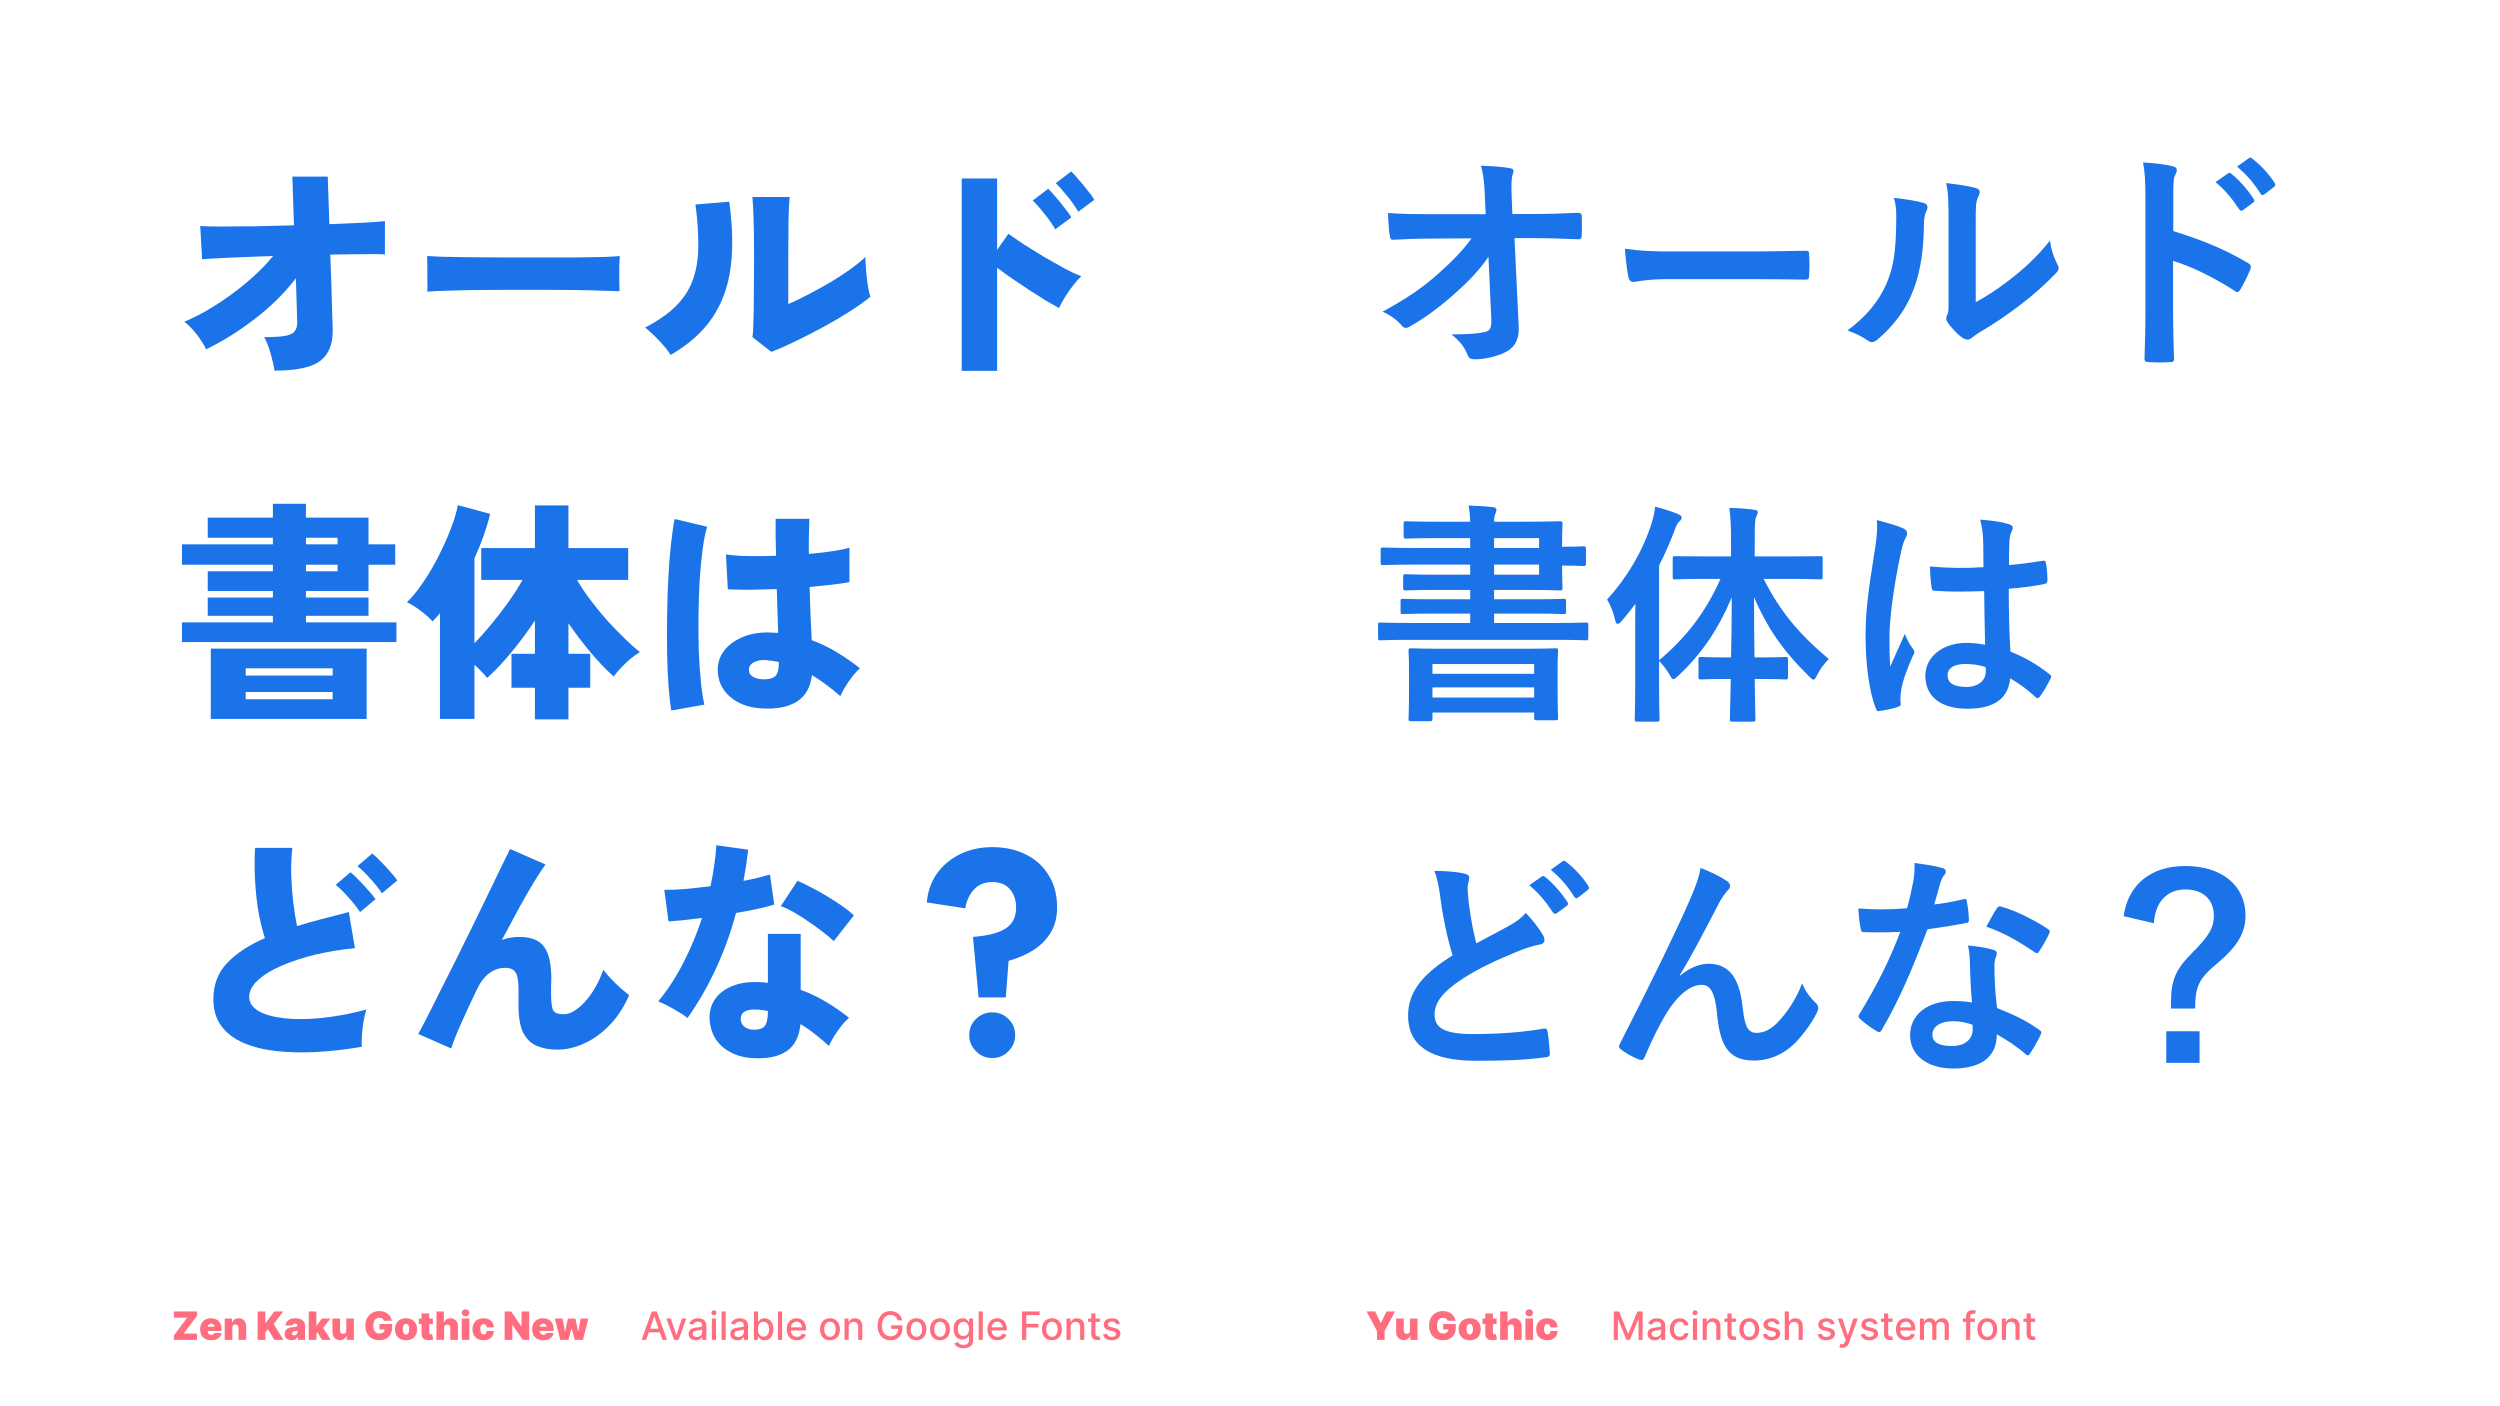 <svg width="1920" height="1080" viewBox="0 0 1920 1080" fill="none" xmlns="http://www.w3.org/2000/svg">
<path d="M210.84 284.66C210.24 280.82 209.28 276.56 207.96 271.88C206.64 267.08 204.96 262.76 202.92 258.92C209.76 258.92 214.98 258.62 218.58 258.02C222.3 257.42 224.82 256.28 226.14 254.6C227.58 252.92 228.3 250.58 228.3 247.58C228.3 246.38 228.18 242.66 227.94 236.42C227.7 230.06 227.46 222.5 227.22 213.74C218.46 225.14 207.96 235.52 195.72 244.88C183.6 254.24 171.12 262.04 158.28 268.28C156.48 264.44 154.02 260.54 150.9 256.58C147.78 252.62 144.66 249.44 141.54 247.04C149.22 243.92 157.2 239.72 165.48 234.44C173.88 229.16 181.92 223.28 189.6 216.8C197.4 210.2 204.12 203.48 209.76 196.64C201.12 196.88 192.96 197.18 185.28 197.54C177.72 197.78 171.3 198.08 166.02 198.44C160.74 198.68 157.14 198.92 155.22 199.16L153.78 173.6C157.26 173.84 162.72 173.96 170.16 173.96C177.6 173.96 186.18 173.9 195.9 173.78C205.62 173.54 215.58 173.3 225.78 173.06L224.52 135.62H251.7L252.96 172.16C262.2 171.8 270.6 171.44 278.16 171.08C285.84 170.72 291.66 170.3 295.62 169.82V195.38C293.34 195.14 288.36 195.08 280.68 195.2C273 195.2 264 195.32 253.68 195.56C254.04 204.32 254.34 212.72 254.58 220.76C254.82 228.8 255 235.58 255.12 241.1C255.36 246.5 255.48 249.74 255.48 250.82C255.84 259.46 254.46 266.24 251.34 271.16C248.34 276.08 243.48 279.56 236.76 281.6C230.04 283.64 221.4 284.66 210.84 284.66Z" fill="#1A73E8"/>
<path d="M328.2 224C328.32 221.84 328.32 219.02 328.2 215.54C328.2 212.06 328.2 208.58 328.2 205.1C328.2 201.62 328.14 198.8 328.02 196.64C329.7 196.76 333.36 196.94 339 197.18C344.64 197.3 351.54 197.42 359.7 197.54C367.86 197.54 376.68 197.6 386.16 197.72C395.76 197.72 405.36 197.72 414.96 197.72C424.56 197.72 433.56 197.72 441.96 197.72C450.48 197.6 457.74 197.48 463.74 197.36C469.74 197.12 473.82 196.88 475.98 196.64C475.86 198.56 475.74 201.32 475.62 204.92C475.62 208.4 475.62 211.88 475.62 215.36C475.74 218.84 475.8 221.6 475.8 223.64C473.04 223.52 468.78 223.4 463.02 223.28C457.26 223.04 450.48 222.86 442.68 222.74C434.88 222.62 426.54 222.56 417.66 222.56C408.78 222.56 399.84 222.56 390.84 222.56C381.84 222.56 373.2 222.62 364.92 222.74C356.76 222.86 349.5 223.04 343.14 223.28C336.78 223.4 331.8 223.64 328.2 224Z" fill="#1A73E8"/>
<path d="M592.44 270.26L577.86 258.92C578.22 257.12 578.46 253.46 578.58 247.94C578.82 242.3 578.94 235.28 578.94 226.88C579.06 218.36 579.12 208.94 579.12 198.62C579.12 185.9 579 175.88 578.76 168.56C578.52 161.12 578.22 155.36 577.86 151.28H606.48C606.12 154.4 605.82 160.16 605.58 168.56C605.46 176.96 605.4 186.5 605.4 197.18V233.54C610.44 231.38 615.78 228.8 621.42 225.8C627.18 222.8 632.82 219.68 638.34 216.44C643.86 213.08 648.9 209.78 653.46 206.54C658.02 203.18 661.74 200.12 664.62 197.36C664.62 200.36 664.8 203.96 665.16 208.16C665.52 212.24 666 216.14 666.6 219.86C667.2 223.46 667.8 226.16 668.4 227.96C664.32 231.32 659.1 235.04 652.74 239.12C646.38 243.2 639.54 247.22 632.22 251.18C624.9 255.14 617.76 258.8 610.8 262.16C603.84 265.52 597.72 268.22 592.44 270.26ZM515.04 272.6C512.88 269.12 509.94 265.46 506.22 261.62C502.5 257.66 498.9 254.3 495.42 251.54C505.62 246.26 513.66 240.62 519.54 234.62C525.54 228.5 529.8 221.72 532.32 214.28C534.96 206.72 536.28 198.26 536.28 188.9C536.4 179.54 535.68 168.92 534.12 157.04L560.04 154.88C562.68 173.96 563.04 190.82 561.12 205.46C559.2 220.1 554.52 232.94 547.08 243.98C539.76 254.9 529.08 264.44 515.04 272.6Z" fill="#1A73E8"/>
<path d="M738.6 284.84V137.06H765.78V191.96L774.42 179.54C777.3 181.58 781.14 184.22 785.94 187.46C790.86 190.58 796.08 193.82 801.6 197.18C807.24 200.42 812.58 203.42 817.62 206.18C822.78 208.94 827.04 210.92 830.4 212.12C828.48 213.92 826.38 216.32 824.1 219.32C821.82 222.2 819.72 225.2 817.8 228.32C815.88 231.44 814.38 234.2 813.3 236.6C810.66 235.16 807.3 233.24 803.22 230.84C799.26 228.32 795 225.62 790.44 222.74C786 219.74 781.62 216.8 777.3 213.92C772.98 210.92 769.14 208.16 765.78 205.64V284.84H738.6ZM810.42 176.12C808.26 172.28 805.5 168.32 802.14 164.24C798.9 160.04 795.9 156.62 793.14 153.98L805.02 144.98C806.58 146.42 808.5 148.52 810.78 151.28C813.18 154.04 815.46 156.86 817.62 159.74C819.9 162.5 821.64 164.9 822.84 166.94L810.42 176.12ZM828.06 162.62C825.9 158.78 823.14 154.82 819.78 150.74C816.54 146.66 813.54 143.3 810.78 140.66L822.66 131.66C824.22 133.1 826.14 135.2 828.42 137.96C830.82 140.6 833.1 143.36 835.26 146.24C837.54 149 839.28 151.4 840.48 153.44L828.06 162.62Z" fill="#1A73E8"/>
<path d="M139.74 493.1V477.98H209.58V472.94H159.54V458.9H209.58V453.86H159.54V438.74H209.58V433.7H139.74V418.04H209.58V413H159.54V397.52H209.58V386.9H234.96V397.52H283.02V418.04H303.54V433.7H283.02V453.86H234.96V458.9H283.02V472.94H234.96V477.98H304.44V493.1H139.74ZM161.88 552.14V498.14H281.58V552.14H161.88ZM188.7 537.02H255.48V531.44H188.7V537.02ZM188.7 518.84H255.48V513.26H188.7V518.84ZM234.96 438.74H259.26V433.7H234.96V438.74ZM234.96 418.04H259.26V413H234.96V418.04Z" fill="#1A73E8"/>
<path d="M410.82 552.5V528.2H392.82V502.1H410.82V476.54C405.3 484.94 399.24 493.1 392.64 501.02C386.16 508.94 379.98 515.48 374.1 520.64C372.9 519.08 371.4 517.4 369.6 515.6C367.92 513.8 366.18 512.12 364.38 510.56V552.14H337.92V470.96C336.12 473.12 334.2 475.22 332.16 477.26C329.88 474.62 326.88 471.92 323.16 469.16C319.56 466.4 316.02 464.18 312.54 462.5C316.74 458.42 320.94 453.26 325.14 447.02C329.46 440.66 333.42 433.88 337.02 426.68C340.74 419.36 343.86 412.34 346.38 405.62C349.02 398.78 350.76 392.9 351.6 387.98L376.44 394.64C375.12 400.16 373.44 405.8 371.4 411.56C369.36 417.32 367.02 423.02 364.38 428.66V494C368.58 489.68 372.9 484.82 377.34 479.42C381.9 473.9 386.28 468.2 390.48 462.32C394.68 456.44 398.28 450.8 401.28 445.4H369.6V420.92H410.82V388.16H436.56V420.92H482.46V445.4H443.22C446.1 450.44 449.58 455.66 453.66 461.06C457.74 466.46 462.06 471.74 466.62 476.9C471.3 481.94 475.8 486.56 480.12 490.76C484.44 494.96 488.22 498.32 491.46 500.84C489.3 502.04 486.9 503.72 484.26 505.88C481.74 508.04 479.34 510.32 477.06 512.72C474.78 515.12 472.86 517.4 471.3 519.56C465.78 514.64 459.96 508.58 453.84 501.38C447.84 494.18 442.08 486.62 436.56 478.7V502.1H453.3V528.2H436.56V552.5H410.82Z" fill="#1A73E8"/>
<path d="M584.7 544.04C574.74 543.44 566.64 540.38 560.4 534.86C554.16 529.34 551.1 522.26 551.22 513.62C551.34 508.58 552.96 503.96 556.08 499.76C559.32 495.56 563.76 492.2 569.4 489.68C575.16 487.04 581.88 485.72 589.56 485.72C591 485.72 592.38 485.78 593.7 485.9C595.02 485.9 596.34 485.96 597.66 486.08C597.54 481.4 597.36 476.24 597.12 470.6C597 464.84 596.82 458.78 596.58 452.42C589.5 452.66 582.66 452.84 576.06 452.96C569.58 452.96 563.88 452.84 558.96 452.6L557.52 425.78C561.72 426.5 567.24 426.92 574.08 427.04C580.92 427.16 588.24 427.1 596.04 426.86C595.92 422.18 595.8 417.5 595.68 412.82C595.68 408.02 595.68 403.22 595.68 398.42H621.6C621.48 402.5 621.36 406.82 621.24 411.38C621.12 415.82 621.12 420.5 621.24 425.42C627.96 424.82 634.08 424.1 639.6 423.26C645.24 422.42 649.5 421.52 652.38 420.56V447.02C649.02 447.74 644.64 448.4 639.24 449C633.96 449.6 628.14 450.2 621.78 450.8C622.02 458.36 622.26 465.68 622.5 472.76C622.86 479.72 623.16 486.02 623.4 491.66C630.24 494.18 636.72 497.3 642.84 501.02C648.96 504.74 654.84 508.82 660.48 513.26C658.68 514.7 656.76 516.74 654.72 519.38C652.68 522.02 650.82 524.72 649.14 527.48C647.46 530.24 646.2 532.64 645.36 534.68C642 531.56 638.46 528.68 634.74 526.04C631.14 523.28 627.42 520.76 623.58 518.48C622.38 528.08 618.42 534.92 611.7 539C605.1 543.08 596.1 544.76 584.7 544.04ZM515.58 545.66C514.74 540.86 514.02 534.68 513.42 527.12C512.94 519.56 512.58 511.22 512.34 502.1C512.22 492.86 512.22 483.32 512.34 473.48C512.46 463.64 512.76 454.04 513.24 444.68C513.72 435.32 514.38 426.68 515.22 418.76C516.06 410.72 517.02 404 518.1 398.6L543.12 404.54C541.8 408.62 540.66 414.2 539.7 421.28C538.74 428.36 537.96 436.28 537.36 445.04C536.88 453.68 536.58 462.68 536.46 472.04C536.34 481.4 536.4 490.52 536.64 499.4C537 508.16 537.54 516.2 538.26 523.52C538.98 530.72 539.88 536.6 540.96 541.16L515.58 545.66ZM586.68 521.72C590.88 521.72 593.82 520.88 595.5 519.2C597.3 517.4 598.2 513.8 598.2 508.4C596.52 508.04 594.78 507.74 592.98 507.5C591.3 507.26 589.62 507.08 587.94 506.96C584.58 506.72 581.64 507.26 579.12 508.58C576.6 509.78 575.28 511.64 575.16 514.16C575.04 516.56 576.06 518.42 578.22 519.74C580.5 521.06 583.32 521.72 586.68 521.72Z" fill="#1A73E8"/>
<path d="M277.8 803.96C265.92 806 254.4 807.32 243.24 807.92C232.08 808.52 221.7 808.28 212.1 807.2C202.5 806.12 194.1 804.02 186.9 800.9C179.7 797.78 174.06 793.46 169.98 787.94C165.9 782.42 163.86 775.58 163.86 767.42C163.86 756.38 167.34 747.14 174.3 739.7C181.38 732.26 191.1 725.84 203.46 720.44C201.66 715.04 200.04 708.5 198.6 700.82C197.28 693.14 196.38 684.98 195.9 676.34C195.42 667.7 195.42 659.3 195.9 651.14H224.52C223.8 657.38 223.5 664.16 223.62 671.48C223.86 678.8 224.4 686 225.24 693.08C226.08 700.04 227.04 706.1 228.12 711.26C234.12 709.34 240.42 707.54 247.02 705.86C253.74 704.06 260.7 702.26 267.9 700.46L272.58 728.18C262.38 729.14 252.42 730.76 242.7 733.04C233.1 735.32 224.4 738.14 216.6 741.5C208.92 744.74 202.8 748.46 198.24 752.66C193.68 756.74 191.4 761.06 191.4 765.62C191.4 769.94 193.74 773.54 198.42 776.42C203.22 779.18 209.76 781.04 218.04 782C226.44 782.96 236.04 782.9 246.84 781.82C257.76 780.74 269.28 778.58 281.4 775.34C280.56 777.74 279.84 780.68 279.24 784.16C278.64 787.64 278.22 791.12 277.98 794.6C277.74 798.08 277.68 801.2 277.8 803.96ZM276.54 700.46C274.14 696.86 271.14 693.08 267.54 689.12C264.06 685.16 260.82 681.98 257.82 679.58L269.16 669.86C270.84 671.18 272.94 673.16 275.46 675.8C277.98 678.32 280.44 680.96 282.84 683.72C285.24 686.36 287.1 688.64 288.42 690.56L276.54 700.46ZM293.28 686.06C290.88 682.34 287.88 678.56 284.28 674.72C280.8 670.76 277.56 667.58 274.56 665.18L285.9 655.46C287.58 656.78 289.68 658.76 292.2 661.4C294.72 663.92 297.18 666.56 299.58 669.32C301.98 671.96 303.84 674.24 305.16 676.16L293.28 686.06Z" fill="#1A73E8"/>
<path d="M428.1 806.12C422.1 806.12 416.82 805.16 412.26 803.24C407.82 801.32 404.34 797.96 401.82 793.16C399.42 788.24 398.22 781.4 398.22 772.64V759.86C398.22 753.26 397.44 748.88 395.88 746.72C394.44 744.44 391.8 743.3 387.96 743.3C383.52 743.3 379.44 744.68 375.72 747.44C372 750.2 368.76 754.52 366 760.4C361.32 770.24 357.18 779.18 353.58 787.22C350.1 795.14 347.76 801.14 346.56 805.22L321.18 794.06C322.38 792.14 324.36 788.42 327.12 782.9C330 777.38 333.36 770.72 337.2 762.92C341.16 755.12 345.36 746.78 349.8 737.9C354.24 728.9 358.68 719.9 363.12 710.9C367.56 701.78 371.7 693.26 375.54 685.34C379.5 677.3 382.86 670.34 385.62 664.46C388.5 658.58 390.54 654.44 391.74 652.04L418.92 663.92C416.64 667.04 413.7 671.54 410.1 677.42C406.5 683.3 402.6 690.08 398.4 697.76C394.2 705.44 389.88 713.48 385.44 721.88C389.64 720.32 394.02 719.54 398.58 719.54C407.82 719.54 414.24 722.06 417.84 727.1C421.56 732.14 423.42 740.36 423.42 751.76C423.42 753.2 423.36 755.18 423.24 757.7C423.24 760.1 423.24 762.08 423.24 763.64C423.24 770.12 423.84 774.32 425.04 776.24C426.24 778.04 428.82 778.94 432.78 778.94C436.26 778.94 439.86 777.5 443.58 774.62C447.42 771.74 451.08 767.72 454.56 762.56C458.04 757.4 460.98 751.46 463.38 744.74C464.94 746.9 466.92 749.24 469.32 751.76C471.72 754.28 474.18 756.68 476.7 758.96C479.22 761.12 481.38 762.92 483.18 764.36C478.98 773.84 473.82 781.64 467.7 787.76C461.7 793.88 455.28 798.44 448.44 801.44C441.6 804.56 434.82 806.12 428.1 806.12Z" fill="#1A73E8"/>
<path d="M577.32 812.6C570.72 812.12 564.96 810.44 560.04 807.56C555.12 804.8 551.34 801.08 548.7 796.4C546.18 791.72 544.92 786.5 544.92 780.74C545.04 775.46 546.6 770.78 549.6 766.7C552.72 762.5 557.1 759.32 562.74 757.16C568.38 754.88 575.04 753.92 582.72 754.28C585.12 754.28 587.46 754.46 589.74 754.82V717.2H614.94V760.22C621.66 762.62 628.02 765.62 634.02 769.22C640.14 772.82 646.14 776.96 652.02 781.64C650.22 783.2 648.3 785.24 646.26 787.76C644.34 790.28 642.48 792.92 640.68 795.68C639 798.44 637.62 800.96 636.54 803.24C633.18 800.12 629.64 797.12 625.92 794.24C622.32 791.36 618.6 788.78 614.76 786.5C613.8 796.34 610.2 803.3 603.96 807.38C597.84 811.58 588.96 813.32 577.32 812.6ZM528 781.82C525.48 779.78 522.06 777.56 517.74 775.16C513.42 772.64 509.34 770.6 505.5 769.04C512.7 760.4 519.12 750.56 524.76 739.52C530.52 728.36 535.32 716.84 539.16 704.96C533.64 705.68 528.66 706.28 524.22 706.76C519.78 707.12 516.18 707.42 513.42 707.66L510.18 683.36C514.14 683.48 519.24 683.3 525.48 682.82C531.84 682.22 538.56 681.5 545.64 680.66C546.84 675.14 547.8 669.74 548.52 664.46C549.36 659.18 549.9 654.08 550.14 649.16L574.62 652.58C574.14 656.66 573.6 660.74 573 664.82C572.4 668.78 571.74 672.68 571.02 676.52C574.86 675.8 578.46 675.02 581.82 674.18C585.3 673.34 588.48 672.5 591.36 671.66L594.6 694.7C590.88 695.9 586.44 697.04 581.28 698.12C576.24 699.2 570.9 700.22 565.26 701.18C561.18 716.42 555.96 730.82 549.6 744.38C543.36 757.82 536.16 770.3 528 781.82ZM640.32 722.78C638.4 720.86 635.7 718.58 632.22 715.94C628.86 713.3 625.2 710.66 621.24 708.02C617.4 705.26 613.56 702.8 609.72 700.64C605.88 698.48 602.52 696.92 599.64 695.96L612.42 676.52C615.54 677.72 619.08 679.4 623.04 681.56C627.12 683.6 631.2 685.88 635.28 688.4C639.48 690.92 643.38 693.44 646.98 695.96C650.58 698.48 653.52 700.82 655.8 702.98L640.32 722.78ZM579.3 790.82C583.14 790.82 585.84 789.86 587.4 787.94C588.96 785.9 589.74 782.18 589.74 776.78V776.42C588.18 776.18 586.62 775.94 585.06 775.7C583.62 775.46 582.12 775.34 580.56 775.34C577.08 775.1 574.26 775.58 572.1 776.78C570.06 777.86 568.98 779.6 568.86 782C568.74 784.52 569.58 786.62 571.38 788.3C573.3 789.98 575.94 790.82 579.3 790.82Z" fill="#1A73E8"/>
<path d="M751.56 765.98L747.24 719.54C758.4 718.7 766.68 716.6 772.08 713.24C777.6 709.76 780.36 704.36 780.36 697.04C780.36 691.16 778.74 686.42 775.5 682.82C772.38 679.22 767.88 677.42 762 677.42C756.12 677.42 751.44 679.34 747.96 683.18C744.48 687.02 742.26 691.82 741.3 697.58L711.78 693.08C712.5 684.68 715.08 677.3 719.52 670.94C724.08 664.58 730.02 659.6 737.34 656C744.66 652.4 752.88 650.6 762 650.6C771.72 650.6 780.3 652.46 787.74 656.18C795.3 659.9 801.18 665.24 805.38 672.2C809.7 679.04 811.86 687.32 811.86 697.04C811.86 704.36 810.24 710.72 807 716.12C803.76 721.52 799.32 726.02 793.68 729.62C788.04 733.22 781.68 735.98 774.6 737.9L772.44 765.98H751.56ZM762 812.6C757.2 812.6 753.06 810.86 749.58 807.38C746.1 803.9 744.36 799.76 744.36 794.96C744.36 790.04 746.1 785.9 749.58 782.54C753.06 779.18 757.2 777.5 762 777.5C766.92 777.5 771.06 779.18 774.42 782.54C777.9 785.9 779.64 790.04 779.64 794.96C779.64 799.76 777.9 803.9 774.42 807.38C771.06 810.86 766.92 812.6 762 812.6Z" fill="#1A73E8"/>
<path d="M1145.3 244.44C1145.66 252.36 1144.22 254.16 1140.08 255.06C1133.96 256.32 1128.2 256.68 1114.7 256.86C1121.36 262.08 1124.42 266.22 1127.3 272.88C1128.2 275.22 1129.46 275.94 1132.88 275.94C1141.16 275.94 1151.6 273.24 1157.72 269.64C1163.66 266.04 1166.9 260.1 1166.36 250.56L1163.12 182.88H1177.7C1188.86 182.88 1199.12 183.24 1212.26 183.78C1214.06 183.78 1214.78 182.7 1214.78 181.26C1214.96 176.22 1214.96 170.64 1214.78 165.6C1214.78 164.34 1213.88 163.44 1212.08 163.44C1198.76 163.98 1189.76 164.34 1177.16 164.34H1161.5L1160.96 150.66C1160.42 139.14 1161.14 136.26 1161.68 134.1C1162.04 133.02 1162.4 132.12 1162.4 131.4C1162.4 130.32 1161.86 129.6 1160.06 129.24C1154.48 128.16 1147.1 127.62 1137.38 127.26C1139 133.02 1139.9 139.5 1140.26 148.5L1140.98 164.52H1098.14C1087.34 164.52 1076.72 164.34 1065.92 163.62C1066.28 170.28 1066.64 177.66 1067.36 181.08C1067.54 183.06 1068.26 184.32 1069.88 184.14C1079.24 183.6 1089.32 183.24 1098.68 183.24L1130.18 183.06C1122.98 192.96 1114.34 201.6 1103.72 210.96C1091.48 221.76 1080.14 229.32 1061.78 239.4C1066.82 241.38 1072.94 245.7 1076.54 250.02C1077.44 251.28 1078.52 251.82 1079.6 251.82C1080.86 251.82 1082.12 251.28 1083.74 250.2C1094.72 244.08 1108.58 233.46 1117.76 225C1128.74 215.28 1136.12 207.36 1143.14 197.28L1145.3 244.44Z" fill="#1A73E8"/>
<path d="M1346 214.38C1359.32 214.38 1372.64 214.56 1386.14 214.74C1388.66 214.92 1389.38 214.2 1389.38 212.04C1389.74 206.64 1389.74 200.52 1389.38 195.12C1389.38 192.96 1388.84 192.42 1386.14 192.6C1372.28 192.78 1358.42 193.14 1344.74 193.14H1286.78C1268.6 193.14 1259.6 192.78 1247.9 190.98C1248.62 200.16 1249.7 208.62 1250.6 212.76C1251.14 215.46 1252.58 216.54 1254.74 216.54C1256.54 216.54 1263.38 214.38 1281.2 214.38H1346Z" fill="#1A73E8"/>
<path d="M1517.36 171.9C1517.36 158.94 1517.36 155.34 1518.98 151.92C1519.88 150.12 1520.42 148.5 1520.42 147.42C1520.42 145.98 1519.52 144.9 1517.18 144.36C1511.78 142.74 1501.88 141.48 1494.68 140.58C1496.48 148.86 1496.48 156.24 1496.48 171.9V228.24C1496.48 237.42 1496.66 239.58 1495.4 241.92C1494.86 243 1494.68 243.72 1494.68 244.62C1494.68 245.7 1495.22 246.78 1496.3 248.4C1499 252 1503.14 256.68 1507.1 259.38C1508.54 260.28 1509.8 260.82 1510.88 260.82C1512.14 260.82 1513.4 260.28 1514.48 259.38C1516.1 258.12 1516.46 257.76 1519.7 255.6C1532.3 248.22 1542.38 241.2 1551.74 234C1561.1 226.98 1569.38 219.6 1578.38 210.42C1580.36 208.44 1581.08 207.18 1581.08 205.92C1581.08 205.02 1580.54 204.12 1580 202.86C1576.94 196.92 1575.14 190.98 1574.42 184.68C1564.34 197.46 1553.72 207 1542.92 215.28C1534.46 221.76 1526.18 227.34 1517.36 232.02V171.9ZM1454.54 151.92C1455.98 157.32 1456.34 160.2 1456.34 167.04C1456.16 195.84 1453.82 205.74 1448.78 217.98C1442.48 232.2 1432.94 243.18 1418.9 253.8C1425.38 256.14 1429.7 258.3 1434.2 261.36C1435.46 262.26 1436.54 262.8 1437.62 262.8C1439.06 262.8 1440.5 261.9 1442.3 260.46C1455.26 249.3 1463.18 237.6 1467.86 226.62C1473.8 213.3 1477.22 196.2 1477.58 173.7C1477.58 169.38 1477.76 165.42 1479.74 161.46C1480.82 158.94 1480.46 156.78 1477.4 155.88C1473.08 154.44 1464.8 153.18 1454.54 151.92Z" fill="#1A73E8"/>
<path d="M1669.1 151.74C1669.1 141.66 1669.1 137.16 1670.36 134.82C1671.26 133.2 1671.8 131.76 1671.8 130.68C1671.8 129.24 1670.9 128.16 1668.38 127.62C1663.16 126.18 1654.16 125.28 1645.88 124.74C1647.14 131.94 1647.68 137.88 1647.68 151.38V239.94C1647.68 251.46 1647.5 262.08 1646.96 275.4C1646.96 277.56 1647.86 278.1 1650.38 278.1C1655.6 278.46 1661.18 278.46 1666.4 278.1C1668.92 278.1 1669.82 277.56 1669.64 275.4C1669.28 262.44 1668.92 251.82 1668.92 240.12V200.34C1683.5 204.84 1699.7 212.76 1716.26 223.38C1716.98 224.1 1717.7 224.28 1718.24 224.28C1719.14 224.28 1719.86 223.56 1720.58 222.3C1723.1 218.16 1725.98 212.58 1728.32 206.64C1729.22 204.3 1728.32 203.04 1726.34 201.96C1708.52 191.34 1691.06 184.32 1669.1 177.48V151.74ZM1701.5 139.86C1708.52 145.62 1714.28 152.46 1719.68 160.74C1720.58 162 1721.48 162.18 1722.74 161.28L1730.3 155.7C1731.56 154.8 1731.56 153.9 1730.84 152.82C1725.8 145.08 1719.32 137.88 1713.74 133.56C1712.66 132.66 1711.94 132.48 1711.04 133.2L1701.5 139.86ZM1718.06 127.98C1725.44 134.1 1731.2 140.94 1736.06 148.68C1736.78 149.76 1737.68 150.3 1739.12 149.22L1746.32 143.64C1747.76 142.56 1747.58 141.48 1746.86 140.4C1742.9 134.1 1736.42 126.9 1729.76 121.86C1728.68 120.96 1728.14 120.78 1727.06 121.5L1718.06 127.98Z" fill="#1A73E8"/>
<path d="M1195.52 491.4C1211.36 491.4 1216.76 491.76 1217.84 491.76C1219.64 491.76 1219.82 491.58 1219.82 489.78V479.88C1219.82 478.26 1219.64 478.08 1217.84 478.08C1216.76 478.08 1211.36 478.44 1195.52 478.44H1147.46V471.24H1176.26C1193.72 471.24 1199.84 471.6 1200.92 471.6C1202.54 471.6 1202.72 471.42 1202.72 469.62V461.88C1202.72 460.08 1202.54 459.9 1200.92 459.9C1199.84 459.9 1193.72 460.26 1176.26 460.26H1147.46V453.06H1168.34C1187.42 453.06 1196.96 453.42 1198.04 453.42C1199.84 453.42 1200.02 453.24 1200.02 451.44C1200.02 450.36 1199.66 444.96 1199.66 435.42V434.34C1209.2 434.34 1214.78 434.7 1215.86 434.7C1217.84 434.7 1218.02 434.52 1218.02 432.72V421.74C1218.02 419.76 1217.84 419.58 1215.86 419.58C1214.78 419.58 1209.2 419.94 1199.66 419.94V418.14C1199.66 408.24 1200.02 403.56 1200.02 402.48C1200.02 400.5 1199.84 400.32 1198.04 400.32C1196.96 400.32 1187.42 400.68 1168.34 400.68H1147.46C1147.46 397.26 1148 395.82 1148.36 394.74C1148.9 393.3 1149.26 392.58 1149.26 391.5C1149.26 390.42 1148.18 389.7 1146.74 389.52C1140.44 388.8 1134.5 388.44 1127.84 388.26C1128.56 391.68 1128.92 394.74 1129.1 400.68H1104.98C1087.34 400.68 1081.22 400.32 1079.96 400.32C1078.16 400.32 1077.98 400.5 1077.98 402.48V411.66C1077.98 413.46 1078.16 413.64 1079.96 413.64C1081.22 413.64 1087.34 413.28 1104.98 413.28H1129.1V420.84H1086.62C1069.52 420.84 1063.4 420.48 1062.32 420.48C1060.52 420.48 1060.34 420.66 1060.34 422.46V432C1060.34 433.8 1060.52 433.98 1062.32 433.98C1063.4 433.98 1069.52 433.62 1086.62 433.62H1129.1V441.36H1104.08C1086.8 441.36 1080.86 441 1079.78 441C1077.8 441 1077.62 441.18 1077.62 442.98V451.44C1077.62 453.24 1077.8 453.42 1079.78 453.42C1080.86 453.42 1086.8 453.06 1104.08 453.06H1129.1V460.26H1102.28C1084.64 460.26 1078.7 459.9 1077.44 459.9C1075.82 459.9 1075.64 460.08 1075.64 461.88V469.62C1075.64 471.42 1075.82 471.6 1077.44 471.6C1078.7 471.6 1084.64 471.24 1102.28 471.24H1129.1V478.44H1082.48C1066.64 478.44 1061.24 478.08 1060.16 478.08C1058.54 478.08 1058.36 478.26 1058.36 479.88V489.78C1058.36 491.58 1058.54 491.76 1060.16 491.76C1061.24 491.76 1066.64 491.4 1082.48 491.4H1195.52ZM1182.02 441.36H1147.46V433.62H1182.02V441.36ZM1182.02 413.28V420.84H1147.46V413.28H1182.02ZM1098.14 553.86C1099.94 553.86 1100.12 553.68 1100.12 551.88V547.2H1178.24V551.34C1178.24 552.96 1178.42 553.14 1180.22 553.14H1194.62C1196.42 553.14 1196.6 552.96 1196.6 551.34C1196.6 550.26 1196.24 546.48 1196.24 526.32V513C1196.24 505.26 1196.6 501.12 1196.6 500.04C1196.6 498.06 1196.42 497.88 1194.62 497.88C1193.36 497.88 1187.06 498.24 1169.6 498.24H1108.76C1091.3 498.24 1085 497.88 1083.74 497.88C1081.94 497.88 1081.76 498.06 1081.76 500.04C1081.76 501.12 1082.12 505.26 1082.12 515.16V526.68C1082.12 547.2 1081.76 550.8 1081.76 551.88C1081.76 553.68 1081.94 553.86 1083.74 553.86H1098.14ZM1100.12 535.68V527.94H1178.24V535.68H1100.12ZM1100.12 509.94H1178.24V517.5H1100.12V509.94Z" fill="#1A73E8"/>
<path d="M1321.34 444.6C1309.46 471.24 1294.16 490.32 1274.18 507.06V434.16C1278.68 425.52 1282.46 416.7 1285.88 407.88C1287.5 403.2 1288.4 401.76 1289.48 400.68C1290.92 399.42 1291.46 398.7 1291.46 397.44C1291.46 396.18 1290.56 395.64 1288.58 394.74C1283.36 392.58 1277.6 390.78 1271.12 389.16C1270.76 393.66 1269.68 397.62 1268.42 401.94C1261.58 423.36 1249.7 443.52 1234.22 460.44C1236.56 464.04 1239.08 470.16 1240.34 475.92C1240.88 478.08 1241.42 479.16 1242.32 479.16C1243.22 479.16 1244.3 478.26 1245.56 476.82C1249.16 472.68 1252.58 468.18 1256 463.68C1255.82 470.88 1255.82 478.08 1255.82 484.02V524.88C1255.82 542.52 1255.46 551.16 1255.46 552.24C1255.46 554.04 1255.64 554.22 1257.26 554.22H1272.56C1274.36 554.22 1274.54 554.04 1274.54 552.24C1274.54 551.34 1274.18 542.52 1274.18 524.88V507.6C1276.88 510.48 1279.76 513.9 1282.28 518.22C1283.54 520.56 1284.26 521.64 1285.16 521.64C1286.06 521.64 1287.14 520.56 1288.94 518.94C1306.76 502.38 1319.72 483.12 1329.98 458.82C1329.98 474.84 1329.8 490.86 1329.44 504.9H1326.02C1311.98 504.9 1307.48 504.54 1306.4 504.54C1304.6 504.54 1304.42 504.72 1304.42 506.52V519.66C1304.42 521.64 1304.6 521.82 1306.4 521.82C1307.48 521.82 1311.98 521.46 1326.02 521.46H1329.26C1328.9 538.38 1328.54 550.44 1328.54 552.24C1328.54 554.04 1328.72 554.22 1330.7 554.22H1346.18C1347.98 554.22 1348.16 554.04 1348.16 552.24C1348.16 550.44 1347.8 538.56 1347.62 521.46H1351.58C1365.62 521.46 1370.12 521.82 1371.2 521.82C1373 521.82 1373.18 521.64 1373.18 519.66V506.52C1373.18 504.72 1373 504.54 1371.2 504.54C1370.12 504.54 1365.62 504.9 1351.58 504.9H1347.44C1347.26 490.86 1347.08 474.84 1347.08 458.64C1356.8 481.14 1368.32 498.78 1389.02 519.12C1390.82 520.92 1391.9 522 1392.8 522C1393.7 522 1394.42 520.74 1395.68 518.22C1397.84 513.9 1400.72 509.94 1404.5 506.16C1380.2 485.64 1366.88 468.9 1354.46 444.6H1373.18C1390.64 444.6 1396.76 444.96 1398.02 444.96C1399.64 444.96 1399.82 444.78 1399.82 442.98V429.12C1399.82 427.14 1399.64 427.14 1398.02 427.14C1396.76 427.14 1390.64 427.32 1373.18 427.32H1347.62V415.26C1347.62 403.02 1347.8 399.24 1348.7 397.08C1349.24 395.82 1349.96 394.74 1349.96 393.3C1349.96 392.4 1348.88 391.5 1347.08 391.5C1340.96 390.6 1334.66 390.24 1328.18 390.06C1329.08 397.8 1329.44 404.1 1329.44 415.62V427.32H1311.26C1293.62 427.32 1287.68 427.14 1286.6 427.14C1284.8 427.14 1284.62 427.14 1284.62 429.12V442.98C1284.62 444.78 1284.8 444.96 1286.6 444.96C1287.68 444.96 1293.62 444.6 1311.26 444.6H1321.34Z" fill="#1A73E8"/>
<path d="M1524.56 495.18C1520.24 494.28 1514.84 493.74 1510.16 493.74C1491.98 493.74 1478.66 504.36 1478.66 519.12C1478.66 534.6 1490.18 544.32 1510.88 544.32C1532.12 544.32 1542.38 536.04 1543.82 520.92C1551.74 525.6 1557.68 530.1 1563.26 535.32C1563.8 535.86 1564.34 536.22 1564.88 536.22C1565.42 536.22 1565.96 535.86 1566.5 535.14C1569.56 531 1572.44 525.96 1574.78 521.28C1575.68 519.3 1575.5 518.76 1573.88 517.68C1563.8 509.76 1554.62 504.72 1544 500.4C1543.1 484.92 1542.74 472.32 1542.74 452.16C1552.1 451.44 1563.98 450 1570.46 448.38C1571.72 448.2 1572.44 447.3 1572.44 445.68C1572.44 441.9 1572.08 436.14 1571.36 432.9C1571 430.92 1570.64 430.2 1568.48 430.74C1560.74 432 1551.38 433.26 1542.92 433.98C1542.92 425.7 1542.92 421.02 1543.28 414.9C1543.46 412.56 1544 410.22 1544.72 408.6C1545.44 406.98 1545.8 406.44 1545.8 405.54C1545.8 403.92 1544.54 403.02 1542.56 402.48C1536.62 400.68 1531.22 399.96 1520.78 399.06C1522.4 405.54 1522.94 410.22 1523.12 416.7C1523.12 423.36 1523.3 429.12 1523.3 435.6C1509.8 436.5 1495.76 436.32 1482.26 435.06C1482.26 440.64 1482.8 447.12 1483.52 451.44C1483.7 453.24 1484.42 453.78 1486.76 453.78C1499 454.68 1511.6 454.32 1523.84 453.96C1524.02 468.18 1524.2 481.32 1524.56 495.18ZM1524.92 512.28C1525.1 513.72 1525.1 514.62 1525.1 515.88C1525.1 522.36 1519.34 527.58 1510.34 527.58C1499.72 527.58 1495.76 524.16 1495.76 518.58C1495.76 513 1500.8 509.94 1509.26 509.94C1514.3 509.94 1519.16 510.48 1524.92 512.28ZM1441.4 399.42C1442.12 406.62 1441.04 414.36 1440.14 420.66C1434.2 457.2 1432.76 471.6 1432.76 488.88C1432.76 509.58 1435.46 531 1440.5 543.78C1441.4 546.3 1442.12 546.48 1444.1 545.94C1448.96 545.22 1454.18 544.14 1457.6 542.88C1459.22 542.34 1459.94 541.8 1459.76 540.54C1459.58 538.74 1459.22 536.04 1459.94 531C1460.66 525.78 1462.82 517.86 1469.12 503.64C1469.84 502.56 1470.2 501.66 1470.2 500.76C1470.2 499.86 1469.84 499.14 1469.12 498.24C1466.78 495.18 1465.34 492.66 1462.82 486.9C1459.04 495.9 1455.26 503.64 1451.66 511.92C1451.12 504.36 1451.12 496.08 1451.12 488.88C1451.12 475.74 1454.18 450.54 1460.12 423.36C1461.38 418.14 1462.1 415.62 1463.36 413.46C1464.08 412.02 1464.62 410.76 1464.62 409.5C1464.62 408.06 1463.9 406.98 1461.92 405.9C1458.32 404.1 1448.6 401.22 1441.4 399.42Z" fill="#1A73E8"/>
<path d="M1101.56 668.88C1103.72 673.92 1104.98 680.22 1106.24 689.76C1108.04 703.62 1111.28 719.82 1115.6 733.68C1094.54 747 1081.4 760.14 1081.4 780.12C1081.4 803.52 1099.4 814.68 1133.42 814.68C1156.28 814.68 1170.68 814.14 1187.06 811.98C1189.22 811.8 1190.48 810.9 1190.3 808.92C1189.94 803.52 1189.4 797.04 1188.5 792.18C1188.14 790.02 1187.24 789.66 1185.26 790.02C1171.4 792.54 1151.78 794.16 1131.62 794.16C1109.12 794.16 1101.74 789.48 1101.74 779.04C1101.74 770.58 1107.32 762.12 1122.98 751.86C1135.4 743.76 1149.8 737.1 1165.28 730.8C1171.04 728.46 1177.16 726.3 1182.56 725.4C1185.08 725.04 1186.16 723.6 1186.16 721.8C1186.16 720.54 1185.62 719.1 1184.9 718.02C1182.2 713.34 1177.52 707.04 1171.76 701.1C1168.88 704.7 1164.56 707.76 1159.34 710.82C1149.26 716.22 1142.78 719.64 1133.78 724.5C1131.44 715.14 1129.64 706.14 1128.02 693.54C1127.66 689.4 1127.12 685.08 1127.12 681.48C1127.12 678.96 1128.38 676.44 1128.38 673.92C1128.38 672.48 1127.3 671.58 1125.14 671.04C1118.48 669.42 1110.2 668.88 1101.56 668.88ZM1174.46 679.86C1181.48 685.62 1187.24 692.46 1192.64 700.74C1193.54 702 1194.44 702.18 1195.7 701.28L1203.26 695.7C1204.52 694.8 1204.52 693.9 1203.8 692.82C1198.76 685.08 1192.28 677.88 1186.7 673.56C1185.62 672.66 1184.9 672.48 1184 673.2L1174.46 679.86ZM1191.02 667.98C1198.4 674.1 1204.16 680.94 1209.02 688.68C1209.74 689.76 1210.64 690.3 1212.08 689.22L1219.28 683.64C1220.72 682.56 1220.54 681.48 1219.82 680.4C1215.86 674.1 1209.38 666.9 1202.72 661.86C1201.64 660.96 1201.1 660.78 1200.02 661.5L1191.02 667.98Z" fill="#1A73E8"/>
<path d="M1290.02 748.98C1299.92 732.78 1309.64 713.88 1321.16 691.74C1322.78 689.04 1324.58 686.34 1326.74 684C1328 682.74 1328.72 681.48 1328.72 680.4C1328.72 678.96 1327.82 677.7 1326.2 676.62C1321.34 673.2 1314.5 669.96 1306.04 666.54C1304.6 674.64 1302.26 680.94 1297.04 692.82C1287.14 715.32 1270.58 749.7 1244.3 801.18C1243.76 802.08 1243.4 802.98 1243.4 803.7C1243.4 804.42 1243.94 805.32 1245.02 806.04C1249.16 809.28 1254.02 811.8 1258.88 813.78C1261.22 814.5 1262.12 814.14 1263.2 811.62C1270.22 795.06 1277.78 780.3 1284.26 771.66C1291.46 762.12 1299.2 756.36 1306.94 756.36C1313.24 756.36 1317.2 761.58 1318.82 779.58C1321.16 804.96 1328.9 814.5 1347.08 814.5C1359.5 814.5 1371.2 809.1 1380.2 799.38C1386.14 792.9 1392.08 784.62 1395.68 777.06C1396.22 775.98 1396.4 775.08 1396.4 774C1396.4 772.74 1395.86 771.48 1394.42 770.22C1391.18 766.98 1387.58 763.38 1383.98 755.28C1379.48 767.52 1372.1 777.96 1365.8 784.62C1360.76 790.02 1355.36 793.26 1348.88 793.26C1342.04 793.26 1339.88 787.32 1338.44 774.18C1336.46 756.9 1331.6 740.16 1312.16 740.16C1305.14 740.16 1297.4 743.4 1290.2 749.34L1290.02 748.98Z" fill="#1A73E8"/>
<path d="M1514.48 769.86C1508.72 768.96 1503.68 768.78 1500.26 768.78C1479.92 768.78 1466.96 779.4 1466.96 795.06C1466.96 810.54 1480.28 820.62 1500.08 820.62C1520.6 820.62 1533.56 812.34 1533.56 794.34C1540.94 798.66 1547.6 802.62 1555.52 809.46C1556.24 810.18 1556.78 810.54 1557.32 810.54C1557.86 810.54 1558.4 810.18 1558.94 809.28C1562 804.78 1564.52 800.28 1567.22 794.7C1568.12 792.9 1567.94 792.18 1566.14 790.92C1555.52 783.36 1546.7 779.4 1533.74 774.18C1532.3 761.94 1531.76 754.2 1531.76 743.58C1531.58 740.52 1531.76 738.36 1532.48 736.2C1533.2 734.04 1533.56 732.78 1533.56 732.42C1533.56 730.8 1532.66 729.9 1531.04 729.54C1524.92 727.74 1520.24 727.02 1511.42 726.12C1512.5 731.16 1512.68 734.04 1512.86 738.9C1513.04 747.36 1513.4 758.34 1514.48 769.86ZM1514.84 786.96C1515.02 788.04 1515.02 788.94 1515.02 790.56C1515.02 798.12 1509.08 803.34 1499.36 803.34C1489.1 803.34 1484.06 800.46 1484.06 794.7C1484.06 787.86 1491.08 784.26 1500.08 784.26C1505.66 784.26 1510.52 785.52 1514.84 786.96ZM1485.5 694.62C1487.12 689.22 1488.56 683.64 1489.82 679.32C1490.9 675.72 1491.62 674.1 1492.7 672.66C1493.78 671.58 1494.32 670.68 1494.32 669.24C1494.32 667.98 1493.24 666.9 1491.44 666.54C1485.86 664.92 1478.12 663.84 1470.38 662.76C1470.38 668.34 1470.38 671.04 1469.3 677.34C1468.04 683.82 1466.78 689.94 1464.62 697.5C1456.34 698.22 1450.94 698.4 1443.92 698.4C1438.7 698.4 1434.56 698.22 1427.18 697.68C1427.54 703.62 1428.08 709.56 1428.98 712.98C1429.34 715.32 1429.7 715.86 1431.5 715.86C1436 716.04 1437.44 716.04 1441.4 716.04C1446.98 716.04 1452.56 716.04 1459.4 715.68C1451.3 737.28 1441.76 756.18 1428.26 778.5C1427.54 779.4 1427.36 780.12 1427.36 780.66C1427.36 781.38 1427.72 781.92 1428.62 782.64C1431.68 785.52 1436.9 789.3 1441.04 791.82C1441.94 792.36 1442.66 792.72 1443.2 792.72C1443.92 792.72 1444.46 792.18 1445.18 790.92C1458.14 768.96 1468.76 744.12 1480.28 713.7C1491.44 712.08 1500.26 710.82 1509.98 708.84C1511.42 708.66 1512.14 708.3 1512.14 706.68C1511.96 702 1511.42 696.6 1510.52 692.1C1510.16 690.12 1509.44 690.12 1507.82 690.66C1500.8 692.28 1492.52 693.9 1485.5 694.62ZM1525.46 711.72C1539.14 716.22 1552.1 724.14 1562.72 731.34C1563.44 731.88 1563.8 732.06 1564.34 732.06C1564.88 732.06 1565.42 731.7 1565.96 730.8C1568.48 727.02 1571.72 721.44 1573.52 717.48C1574.06 716.58 1574.24 715.86 1574.24 715.32C1574.24 714.6 1573.7 714.06 1572.62 713.34C1562.18 706.5 1547.96 699.3 1537.34 696.42C1535.54 695.7 1534.64 695.88 1533.56 697.68C1531.22 700.92 1528.52 706.32 1525.46 711.72Z" fill="#1A73E8"/>
<path d="M1654.16 709.02C1655.24 692.64 1664.24 683.1 1678.46 683.1C1691.78 683.1 1700.24 690.84 1700.24 703.08C1700.24 712.26 1696.82 718.56 1683.86 731.52C1671.08 744.3 1667.3 752.4 1667.3 770.22V774.54H1685.84C1686.02 757.8 1688.18 752.04 1703.12 739.62C1719.14 726.12 1724.54 715.68 1724.54 703.08C1724.54 680.04 1706.36 665.1 1678.28 665.1C1651.64 665.1 1634.36 679.5 1630.94 703.62L1654.16 709.02ZM1663.7 792V816.3H1689.26V792H1663.7Z" fill="#1A73E8"/>
<path d="M133.491 1029V1025.72L143.804 1011.95H133.534V1007.18H151.347V1010.46L141.034 1024.23H151.304V1029H133.491ZM162.162 1029.3C160.415 1029.3 158.91 1028.96 157.645 1028.3C156.388 1027.62 155.419 1026.66 154.737 1025.4C154.062 1024.13 153.725 1022.62 153.725 1020.86C153.725 1019.17 154.066 1017.69 154.748 1016.43C155.43 1015.16 156.392 1014.18 157.635 1013.48C158.878 1012.77 160.344 1012.42 162.035 1012.42C163.27 1012.42 164.389 1012.62 165.39 1013C166.392 1013.38 167.248 1013.94 167.958 1014.67C168.668 1015.4 169.215 1016.28 169.599 1017.31C169.982 1018.35 170.174 1019.52 170.174 1020.82V1022.18H155.557V1018.94H164.762C164.755 1018.47 164.634 1018.06 164.4 1017.71C164.172 1017.35 163.863 1017.06 163.473 1016.87C163.089 1016.66 162.653 1016.56 162.162 1016.56C161.687 1016.56 161.25 1016.66 160.852 1016.87C160.454 1017.06 160.135 1017.34 159.893 1017.7C159.659 1018.05 159.535 1018.47 159.52 1018.94V1022.44C159.52 1022.96 159.631 1023.43 159.851 1023.84C160.071 1024.26 160.387 1024.58 160.799 1024.81C161.211 1025.05 161.708 1025.16 162.29 1025.16C162.695 1025.16 163.064 1025.11 163.398 1024.99C163.739 1024.88 164.03 1024.72 164.272 1024.5C164.513 1024.28 164.691 1024.02 164.805 1023.72H170.174C169.989 1024.85 169.552 1025.84 168.863 1026.68C168.175 1027.51 167.262 1028.15 166.126 1028.62C164.996 1029.07 163.675 1029.3 162.162 1029.3ZM178.454 1019.8V1029H172.574V1012.64H178.156V1015.75H178.326C178.681 1014.71 179.306 1013.9 180.201 1013.31C181.103 1012.72 182.154 1012.42 183.355 1012.42C184.512 1012.42 185.517 1012.69 186.37 1013.22C187.229 1013.75 187.893 1014.47 188.362 1015.4C188.838 1016.32 189.072 1017.37 189.065 1018.56V1029H183.184V1019.8C183.191 1018.99 182.985 1018.35 182.566 1017.89C182.154 1017.43 181.579 1017.2 180.841 1017.2C180.358 1017.2 179.935 1017.3 179.573 1017.52C179.218 1017.72 178.944 1018.02 178.752 1018.41C178.561 1018.79 178.461 1019.26 178.454 1019.8ZM197.859 1029V1007.18H203.783V1016H204.081L210.643 1007.18H217.547L210.175 1016.9L217.717 1029H210.643L205.743 1020.82L203.783 1023.38V1029H197.859ZM223.95 1029.26C222.906 1029.26 221.982 1029.09 221.18 1028.74C220.384 1028.4 219.759 1027.87 219.305 1027.17C218.85 1026.46 218.623 1025.57 218.623 1024.48C218.623 1023.59 218.776 1022.82 219.081 1022.19C219.386 1021.55 219.812 1021.03 220.359 1020.63C220.906 1020.22 221.542 1019.91 222.266 1019.7C222.998 1019.49 223.786 1019.35 224.631 1019.28C225.548 1019.21 226.283 1019.13 226.837 1019.03C227.398 1018.92 227.803 1018.78 228.051 1018.59C228.3 1018.4 228.424 1018.15 228.424 1017.84V1017.79C228.424 1017.37 228.261 1017.04 227.934 1016.81C227.607 1016.59 227.188 1016.47 226.677 1016.47C226.116 1016.47 225.658 1016.6 225.303 1016.84C224.955 1017.09 224.745 1017.46 224.674 1017.96H219.262C219.333 1016.97 219.649 1016.05 220.21 1015.21C220.778 1014.37 221.606 1013.69 222.692 1013.19C223.779 1012.68 225.136 1012.42 226.762 1012.42C227.934 1012.42 228.985 1012.56 229.915 1012.84C230.846 1013.11 231.638 1013.49 232.291 1013.98C232.945 1014.46 233.442 1015.03 233.783 1015.68C234.131 1016.33 234.305 1017.03 234.305 1017.79V1029H228.808V1026.7H228.68C228.353 1027.31 227.955 1027.8 227.487 1028.18C227.025 1028.56 226.496 1028.83 225.899 1029C225.31 1029.17 224.66 1029.26 223.95 1029.26ZM225.867 1025.55C226.315 1025.55 226.734 1025.46 227.124 1025.27C227.522 1025.09 227.845 1024.82 228.094 1024.47C228.342 1024.12 228.467 1023.7 228.467 1023.2V1021.84C228.31 1021.9 228.143 1021.97 227.966 1022.02C227.795 1022.08 227.611 1022.13 227.412 1022.18C227.22 1022.23 227.014 1022.28 226.794 1022.32C226.581 1022.36 226.357 1022.4 226.123 1022.44C225.668 1022.51 225.295 1022.63 225.004 1022.79C224.72 1022.95 224.507 1023.14 224.365 1023.38C224.23 1023.6 224.163 1023.86 224.163 1024.14C224.163 1024.6 224.322 1024.94 224.642 1025.19C224.962 1025.43 225.37 1025.55 225.867 1025.55ZM242.399 1025.12L242.441 1018.13H243.208L247.171 1012.64H253.776L247.129 1021.2H245.467L242.399 1025.12ZM237.115 1029V1007.18H242.995V1029H237.115ZM247.214 1029L243.464 1022.52L247.299 1018.35L253.947 1029H247.214ZM265.919 1021.84V1012.64H271.799V1029H266.217V1025.89H266.047C265.691 1026.93 265.07 1027.75 264.182 1028.34C263.294 1028.92 262.24 1029.21 261.018 1029.21C259.875 1029.21 258.873 1028.95 258.014 1028.42C257.162 1027.9 256.498 1027.17 256.022 1026.25C255.553 1025.33 255.315 1024.27 255.308 1023.08V1012.64H261.189V1021.84C261.196 1022.65 261.402 1023.29 261.806 1023.75C262.218 1024.21 262.794 1024.44 263.532 1024.44C264.022 1024.44 264.445 1024.34 264.8 1024.13C265.162 1023.92 265.439 1023.62 265.631 1023.24C265.83 1022.85 265.926 1022.38 265.919 1021.84ZM294.851 1014.38C294.758 1014.01 294.613 1013.68 294.414 1013.39C294.215 1013.1 293.966 1012.86 293.668 1012.66C293.377 1012.45 293.036 1012.3 292.645 1012.2C292.262 1012.09 291.839 1012.04 291.378 1012.04C290.383 1012.04 289.535 1012.28 288.831 1012.75C288.135 1013.23 287.603 1013.91 287.233 1014.81C286.871 1015.7 286.69 1016.78 286.69 1018.05C286.69 1019.33 286.864 1020.42 287.212 1021.33C287.56 1022.24 288.079 1022.93 288.768 1023.42C289.456 1023.9 290.312 1024.14 291.335 1024.14C292.237 1024.14 292.986 1024.01 293.583 1023.75C294.187 1023.49 294.638 1023.11 294.936 1022.63C295.234 1022.15 295.383 1021.58 295.383 1020.92L296.406 1021.03H291.42V1016.81H301.094V1019.84C301.094 1021.83 300.671 1023.53 299.826 1024.94C298.988 1026.35 297.83 1027.43 296.353 1028.18C294.883 1028.93 293.196 1029.3 291.292 1029.3C289.169 1029.3 287.305 1028.85 285.699 1027.95C284.094 1027.04 282.841 1025.76 281.939 1024.09C281.044 1022.42 280.596 1020.43 280.596 1018.13C280.596 1016.33 280.87 1014.73 281.417 1013.34C281.971 1011.95 282.738 1010.77 283.718 1009.81C284.698 1008.85 285.831 1008.12 287.116 1007.63C288.402 1007.13 289.78 1006.88 291.25 1006.88C292.542 1006.88 293.743 1007.07 294.851 1007.44C295.966 1007.8 296.949 1008.32 297.802 1008.99C298.661 1009.66 299.354 1010.45 299.879 1011.37C300.405 1012.28 300.724 1013.29 300.838 1014.38H294.851ZM311.824 1029.3C310.049 1029.3 308.529 1028.95 307.265 1028.24C306 1027.53 305.031 1026.55 304.356 1025.28C303.681 1024.01 303.344 1022.54 303.344 1020.86C303.344 1019.18 303.681 1017.71 304.356 1016.45C305.031 1015.18 306 1014.19 307.265 1013.49C308.529 1012.78 310.049 1012.42 311.824 1012.42C313.6 1012.42 315.12 1012.78 316.384 1013.49C317.648 1014.19 318.618 1015.18 319.292 1016.45C319.967 1017.71 320.304 1019.18 320.304 1020.86C320.304 1022.54 319.967 1024.01 319.292 1025.28C318.618 1026.55 317.648 1027.53 316.384 1028.24C315.12 1028.95 313.6 1029.3 311.824 1029.3ZM311.867 1024.95C312.364 1024.95 312.794 1024.78 313.156 1024.45C313.518 1024.12 313.799 1023.64 313.998 1023.02C314.196 1022.41 314.296 1021.67 314.296 1020.82C314.296 1019.96 314.196 1019.22 313.998 1018.61C313.799 1018 313.518 1017.52 313.156 1017.19C312.794 1016.85 312.364 1016.68 311.867 1016.68C311.341 1016.68 310.89 1016.85 310.514 1017.19C310.137 1017.52 309.85 1018 309.651 1018.61C309.452 1019.22 309.353 1019.96 309.353 1020.82C309.353 1021.67 309.452 1022.41 309.651 1023.02C309.85 1023.64 310.137 1024.12 310.514 1024.45C310.89 1024.78 311.341 1024.95 311.867 1024.95ZM332.449 1012.64V1016.9H321.668V1012.64H332.449ZM323.756 1008.72H329.637V1023.74C329.637 1023.96 329.676 1024.16 329.754 1024.31C329.832 1024.46 329.953 1024.58 330.116 1024.65C330.279 1024.72 330.489 1024.76 330.745 1024.76C330.922 1024.76 331.128 1024.74 331.363 1024.7C331.604 1024.65 331.782 1024.62 331.895 1024.59L332.748 1028.72C332.485 1028.8 332.108 1028.9 331.618 1029.01C331.135 1029.12 330.56 1029.2 329.892 1029.23C328.543 1029.31 327.41 1029.17 326.494 1028.82C325.578 1028.46 324.889 1027.91 324.427 1027.15C323.966 1026.39 323.742 1025.43 323.756 1024.29V1008.72ZM341.081 1019.8V1029H335.2V1007.18H340.868V1015.75H341.039C341.408 1014.7 342.022 1013.89 342.882 1013.31C343.741 1012.72 344.774 1012.42 345.982 1012.42C347.139 1012.42 348.144 1012.69 348.997 1013.21C349.856 1013.74 350.52 1014.46 350.989 1015.38C351.465 1016.31 351.699 1017.37 351.692 1018.56V1029H345.811V1019.8C345.818 1018.99 345.616 1018.35 345.204 1017.89C344.799 1017.43 344.22 1017.2 343.468 1017.2C342.992 1017.2 342.573 1017.3 342.21 1017.52C341.855 1017.72 341.578 1018.02 341.379 1018.41C341.188 1018.79 341.088 1019.26 341.081 1019.8ZM354.595 1029V1012.64H360.476V1029H354.595ZM357.535 1010.93C356.74 1010.93 356.058 1010.67 355.49 1010.14C354.922 1009.62 354.638 1008.99 354.638 1008.25C354.638 1007.51 354.922 1006.88 355.49 1006.35C356.058 1005.83 356.74 1005.56 357.535 1005.56C358.338 1005.56 359.02 1005.83 359.581 1006.35C360.149 1006.88 360.433 1007.51 360.433 1008.25C360.433 1008.99 360.149 1009.62 359.581 1010.14C359.02 1010.67 358.338 1010.93 357.535 1010.93ZM371.355 1029.3C369.58 1029.3 368.06 1028.95 366.796 1028.24C365.532 1027.53 364.562 1026.55 363.887 1025.28C363.213 1024.01 362.875 1022.54 362.875 1020.86C362.875 1019.18 363.213 1017.71 363.887 1016.45C364.562 1015.18 365.532 1014.19 366.796 1013.49C368.06 1012.78 369.58 1012.42 371.355 1012.42C372.961 1012.42 374.349 1012.71 375.521 1013.3C376.7 1013.87 377.613 1014.69 378.259 1015.75C378.905 1016.8 379.232 1018.03 379.239 1019.45H373.784C373.706 1018.6 373.458 1017.94 373.039 1017.49C372.627 1017.04 372.094 1016.81 371.441 1016.81C370.929 1016.81 370.482 1016.96 370.098 1017.26C369.715 1017.55 369.417 1018 369.203 1018.59C368.99 1019.18 368.884 1019.92 368.884 1020.82C368.884 1021.71 368.99 1022.46 369.203 1023.06C369.417 1023.64 369.715 1024.09 370.098 1024.39C370.482 1024.68 370.929 1024.82 371.441 1024.82C371.874 1024.82 372.257 1024.72 372.591 1024.53C372.925 1024.32 373.195 1024.02 373.401 1023.63C373.614 1023.23 373.742 1022.75 373.784 1022.18H379.239C379.218 1023.62 378.887 1024.88 378.248 1025.95C377.609 1027.02 376.703 1027.84 375.532 1028.42C374.367 1029.01 372.975 1029.3 371.355 1029.3ZM406.434 1007.18V1029H401.491L393.608 1017.54H393.48V1029H387.557V1007.18H392.585L400.341 1018.6H400.511V1007.18H406.434ZM417.162 1029.3C415.415 1029.3 413.91 1028.96 412.645 1028.3C411.388 1027.62 410.419 1026.66 409.737 1025.4C409.062 1024.13 408.725 1022.62 408.725 1020.86C408.725 1019.17 409.066 1017.69 409.748 1016.43C410.43 1015.16 411.392 1014.18 412.635 1013.48C413.878 1012.77 415.344 1012.42 417.035 1012.42C418.27 1012.42 419.389 1012.62 420.39 1013C421.392 1013.38 422.248 1013.94 422.958 1014.67C423.668 1015.4 424.215 1016.28 424.599 1017.31C424.982 1018.35 425.174 1019.52 425.174 1020.82V1022.18H410.557V1018.94H419.762C419.755 1018.47 419.634 1018.06 419.4 1017.71C419.172 1017.35 418.863 1017.06 418.473 1016.87C418.089 1016.66 417.653 1016.56 417.162 1016.56C416.687 1016.56 416.25 1016.66 415.852 1016.87C415.454 1017.06 415.135 1017.34 414.893 1017.7C414.659 1018.05 414.535 1018.47 414.52 1018.94V1022.44C414.52 1022.96 414.631 1023.43 414.851 1023.84C415.071 1024.26 415.387 1024.58 415.799 1024.81C416.211 1025.05 416.708 1025.16 417.29 1025.16C417.695 1025.16 418.064 1025.11 418.398 1024.99C418.739 1024.88 419.03 1024.72 419.272 1024.5C419.513 1024.28 419.691 1024.02 419.805 1023.72H425.174C424.989 1024.85 424.552 1025.84 423.863 1026.68C423.175 1027.51 422.262 1028.15 421.126 1028.62C419.996 1029.07 418.675 1029.3 417.162 1029.3ZM430.266 1029L426.175 1012.64H432.056L433.931 1022.61H434.059L436.147 1012.64H441.857L444.03 1022.52H444.158L445.948 1012.64H451.829L447.738 1029H441.388L439.087 1020.22H438.917L436.616 1029H430.266Z" fill="#FF6D7F"/>
<path d="M1049.51 1007.18H1056.12L1060.38 1016.05H1060.55L1064.81 1007.18H1071.41L1063.4 1022.14V1029H1057.52V1022.14L1049.51 1007.18ZM1082.84 1021.84V1012.64H1088.72V1029H1083.14V1025.89H1082.97C1082.61 1026.93 1081.99 1027.75 1081.1 1028.34C1080.22 1028.92 1079.16 1029.21 1077.94 1029.21C1076.8 1029.21 1075.8 1028.95 1074.94 1028.42C1074.08 1027.9 1073.42 1027.17 1072.94 1026.25C1072.47 1025.33 1072.24 1024.27 1072.23 1023.08V1012.64H1078.11V1021.84C1078.12 1022.65 1078.32 1023.29 1078.73 1023.75C1079.14 1024.21 1079.72 1024.44 1080.45 1024.44C1080.94 1024.44 1081.37 1024.34 1081.72 1024.13C1082.08 1023.92 1082.36 1023.62 1082.55 1023.24C1082.75 1022.85 1082.85 1022.38 1082.84 1021.84ZM1111.77 1014.38C1111.68 1014.01 1111.53 1013.68 1111.34 1013.39C1111.14 1013.1 1110.89 1012.86 1110.59 1012.66C1110.3 1012.45 1109.96 1012.3 1109.57 1012.2C1109.18 1012.09 1108.76 1012.04 1108.3 1012.04C1107.31 1012.04 1106.46 1012.28 1105.75 1012.75C1105.06 1013.23 1104.52 1013.91 1104.16 1014.81C1103.79 1015.7 1103.61 1016.78 1103.61 1018.05C1103.61 1019.33 1103.79 1020.42 1104.13 1021.33C1104.48 1022.24 1105 1022.93 1105.69 1023.42C1106.38 1023.9 1107.23 1024.14 1108.26 1024.14C1109.16 1024.14 1109.91 1024.01 1110.5 1023.75C1111.11 1023.49 1111.56 1023.11 1111.86 1022.63C1112.16 1022.15 1112.31 1021.58 1112.31 1020.92L1113.33 1021.03H1108.34V1016.81H1118.02V1019.84C1118.02 1021.83 1117.59 1023.53 1116.75 1024.94C1115.91 1026.35 1114.75 1027.43 1113.27 1028.18C1111.8 1028.93 1110.12 1029.3 1108.21 1029.3C1106.09 1029.3 1104.23 1028.85 1102.62 1027.95C1101.02 1027.04 1099.76 1025.76 1098.86 1024.09C1097.97 1022.42 1097.52 1020.43 1097.52 1018.13C1097.52 1016.33 1097.79 1014.73 1098.34 1013.34C1098.89 1011.95 1099.66 1010.77 1100.64 1009.81C1101.62 1008.85 1102.75 1008.12 1104.04 1007.63C1105.32 1007.13 1106.7 1006.88 1108.17 1006.88C1109.46 1006.88 1110.66 1007.07 1111.77 1007.44C1112.89 1007.8 1113.87 1008.32 1114.72 1008.99C1115.58 1009.66 1116.28 1010.45 1116.8 1011.37C1117.33 1012.28 1117.65 1013.29 1117.76 1014.38H1111.77ZM1128.75 1029.3C1126.97 1029.3 1125.45 1028.95 1124.19 1028.24C1122.92 1027.53 1121.95 1026.55 1121.28 1025.28C1120.6 1024.01 1120.27 1022.54 1120.27 1020.86C1120.27 1019.18 1120.6 1017.71 1121.28 1016.45C1121.95 1015.18 1122.92 1014.19 1124.19 1013.49C1125.45 1012.78 1126.97 1012.42 1128.75 1012.42C1130.52 1012.42 1132.04 1012.78 1133.31 1013.49C1134.57 1014.19 1135.54 1015.18 1136.21 1016.45C1136.89 1017.71 1137.23 1019.18 1137.23 1020.86C1137.23 1022.54 1136.89 1024.01 1136.21 1025.28C1135.54 1026.55 1134.57 1027.53 1133.31 1028.24C1132.04 1028.95 1130.52 1029.3 1128.75 1029.3ZM1128.79 1024.95C1129.29 1024.95 1129.72 1024.78 1130.08 1024.45C1130.44 1024.12 1130.72 1023.64 1130.92 1023.02C1131.12 1022.41 1131.22 1021.67 1131.22 1020.82C1131.22 1019.96 1131.12 1019.22 1130.92 1018.61C1130.72 1018 1130.44 1017.52 1130.08 1017.19C1129.72 1016.85 1129.29 1016.68 1128.79 1016.68C1128.26 1016.68 1127.81 1016.85 1127.44 1017.19C1127.06 1017.52 1126.77 1018 1126.57 1018.61C1126.37 1019.22 1126.27 1019.96 1126.27 1020.82C1126.27 1021.67 1126.37 1022.41 1126.57 1023.02C1126.77 1023.64 1127.06 1024.12 1127.44 1024.45C1127.81 1024.78 1128.26 1024.95 1128.79 1024.95ZM1149.37 1012.64V1016.9H1138.59V1012.64H1149.37ZM1140.68 1008.72H1146.56V1023.74C1146.56 1023.96 1146.6 1024.16 1146.68 1024.31C1146.75 1024.46 1146.87 1024.58 1147.04 1024.65C1147.2 1024.72 1147.41 1024.76 1147.67 1024.76C1147.84 1024.76 1148.05 1024.74 1148.28 1024.7C1148.53 1024.65 1148.7 1024.62 1148.82 1024.59L1149.67 1028.72C1149.41 1028.8 1149.03 1028.9 1148.54 1029.01C1148.06 1029.12 1147.48 1029.2 1146.81 1029.23C1145.46 1029.31 1144.33 1029.17 1143.42 1028.82C1142.5 1028.46 1141.81 1027.91 1141.35 1027.15C1140.89 1026.39 1140.66 1025.43 1140.68 1024.29V1008.72ZM1158 1019.8V1029H1152.12V1007.18H1157.79V1015.75H1157.96C1158.33 1014.7 1158.94 1013.89 1159.8 1013.31C1160.66 1012.72 1161.7 1012.42 1162.9 1012.42C1164.06 1012.42 1165.07 1012.69 1165.92 1013.21C1166.78 1013.74 1167.44 1014.46 1167.91 1015.38C1168.39 1016.31 1168.62 1017.37 1168.61 1018.56V1029H1162.73V1019.8C1162.74 1018.99 1162.54 1018.35 1162.13 1017.89C1161.72 1017.43 1161.14 1017.2 1160.39 1017.2C1159.91 1017.2 1159.49 1017.3 1159.13 1017.52C1158.78 1017.72 1158.5 1018.02 1158.3 1018.41C1158.11 1018.79 1158.01 1019.26 1158 1019.8ZM1171.52 1029V1012.64H1177.4V1029H1171.52ZM1174.46 1010.93C1173.66 1010.93 1172.98 1010.67 1172.41 1010.14C1171.84 1009.62 1171.56 1008.99 1171.56 1008.25C1171.56 1007.51 1171.84 1006.88 1172.41 1006.35C1172.98 1005.83 1173.66 1005.56 1174.46 1005.56C1175.26 1005.56 1175.94 1005.83 1176.5 1006.35C1177.07 1006.88 1177.35 1007.51 1177.35 1008.25C1177.35 1008.99 1177.07 1009.62 1176.5 1010.14C1175.94 1010.67 1175.26 1010.93 1174.46 1010.93ZM1188.28 1029.3C1186.5 1029.3 1184.98 1028.95 1183.72 1028.24C1182.45 1027.53 1181.48 1026.55 1180.81 1025.28C1180.13 1024.01 1179.8 1022.54 1179.8 1020.86C1179.8 1019.18 1180.13 1017.71 1180.81 1016.45C1181.48 1015.18 1182.45 1014.19 1183.72 1013.49C1184.98 1012.78 1186.5 1012.42 1188.28 1012.42C1189.88 1012.42 1191.27 1012.71 1192.44 1013.3C1193.62 1013.87 1194.53 1014.69 1195.18 1015.75C1195.83 1016.8 1196.15 1018.03 1196.16 1019.45H1190.71C1190.63 1018.6 1190.38 1017.94 1189.96 1017.49C1189.55 1017.04 1189.02 1016.81 1188.36 1016.81C1187.85 1016.81 1187.4 1016.96 1187.02 1017.26C1186.64 1017.55 1186.34 1018 1186.13 1018.59C1185.91 1019.18 1185.81 1019.92 1185.81 1020.82C1185.81 1021.71 1185.91 1022.46 1186.13 1023.06C1186.34 1023.64 1186.64 1024.09 1187.02 1024.39C1187.4 1024.68 1187.85 1024.82 1188.36 1024.82C1188.8 1024.82 1189.18 1024.72 1189.51 1024.53C1189.85 1024.32 1190.12 1024.02 1190.32 1023.63C1190.54 1023.23 1190.66 1022.75 1190.71 1022.18H1196.16C1196.14 1023.62 1195.81 1024.88 1195.17 1025.95C1194.53 1027.02 1193.63 1027.84 1192.45 1028.42C1191.29 1029.01 1189.9 1029.3 1188.28 1029.3Z" fill="#FF6D7F"/>
<path d="M1239.4 1007.18H1243.39L1250.34 1024.14H1250.59L1257.54 1007.18H1261.53V1029H1258.4V1013.21H1258.2L1251.77 1028.97H1249.17L1242.73 1013.2H1242.53V1029H1239.4V1007.18ZM1270.83 1029.36C1269.79 1029.36 1268.85 1029.17 1268.01 1028.79C1267.18 1028.4 1266.51 1027.83 1266.02 1027.09C1265.54 1026.35 1265.3 1025.45 1265.3 1024.38C1265.3 1023.45 1265.48 1022.69 1265.83 1022.1C1266.19 1021.5 1266.67 1021.03 1267.27 1020.68C1267.87 1020.33 1268.55 1020.07 1269.29 1019.89C1270.04 1019.71 1270.8 1019.58 1271.57 1019.49C1272.55 1019.37 1273.35 1019.28 1273.96 1019.21C1274.57 1019.13 1275.01 1019.01 1275.29 1018.84C1275.57 1018.67 1275.71 1018.39 1275.71 1018.01V1017.93C1275.71 1017 1275.44 1016.28 1274.92 1015.77C1274.4 1015.26 1273.63 1015 1272.6 1015C1271.52 1015 1270.68 1015.24 1270.06 1015.72C1269.45 1016.18 1269.03 1016.71 1268.79 1017.28L1265.8 1016.6C1266.15 1015.61 1266.67 1014.8 1267.35 1014.19C1268.04 1013.57 1268.84 1013.13 1269.73 1012.85C1270.62 1012.57 1271.57 1012.42 1272.55 1012.42C1273.21 1012.42 1273.9 1012.5 1274.63 1012.66C1275.37 1012.81 1276.06 1013.08 1276.7 1013.49C1277.34 1013.89 1277.87 1014.47 1278.28 1015.23C1278.7 1015.97 1278.9 1016.94 1278.9 1018.13V1029H1275.79V1026.76H1275.66C1275.46 1027.17 1275.15 1027.58 1274.74 1027.98C1274.33 1028.37 1273.8 1028.71 1273.15 1028.97C1272.5 1029.23 1271.73 1029.36 1270.83 1029.36ZM1271.52 1026.81C1272.4 1026.81 1273.15 1026.63 1273.78 1026.28C1274.41 1025.94 1274.89 1025.48 1275.22 1024.92C1275.55 1024.35 1275.72 1023.74 1275.72 1023.1V1020.99C1275.6 1021.1 1275.38 1021.21 1275.06 1021.31C1274.74 1021.4 1274.37 1021.48 1273.96 1021.55C1273.55 1021.62 1273.15 1021.68 1272.76 1021.73C1272.36 1021.78 1272.04 1021.83 1271.78 1021.86C1271.16 1021.94 1270.59 1022.07 1270.08 1022.26C1269.58 1022.44 1269.17 1022.71 1268.87 1023.06C1268.57 1023.4 1268.42 1023.85 1268.42 1024.42C1268.42 1025.21 1268.71 1025.8 1269.29 1026.21C1269.88 1026.61 1270.62 1026.81 1271.52 1026.81ZM1290.04 1029.33C1288.45 1029.33 1287.09 1028.97 1285.95 1028.25C1284.81 1027.53 1283.94 1026.53 1283.33 1025.26C1282.72 1023.99 1282.41 1022.53 1282.41 1020.89C1282.41 1019.23 1282.72 1017.76 1283.35 1016.49C1283.97 1015.21 1284.85 1014.22 1285.99 1013.5C1287.13 1012.78 1288.46 1012.42 1290.01 1012.42C1291.25 1012.42 1292.36 1012.65 1293.33 1013.12C1294.3 1013.57 1295.09 1014.21 1295.68 1015.03C1296.29 1015.86 1296.65 1016.82 1296.76 1017.92H1293.66C1293.49 1017.15 1293.1 1016.49 1292.49 1015.94C1291.88 1015.38 1291.07 1015.11 1290.06 1015.11C1289.17 1015.11 1288.39 1015.34 1287.73 1015.81C1287.07 1016.27 1286.55 1016.93 1286.18 1017.79C1285.81 1018.64 1285.63 1019.65 1285.63 1020.82C1285.63 1022.01 1285.81 1023.04 1286.17 1023.91C1286.53 1024.77 1287.04 1025.45 1287.7 1025.92C1288.37 1026.4 1289.16 1026.63 1290.06 1026.63C1290.66 1026.63 1291.21 1026.52 1291.7 1026.3C1292.2 1026.08 1292.61 1025.75 1292.95 1025.34C1293.29 1024.92 1293.53 1024.41 1293.66 1023.82H1296.76C1296.65 1024.88 1296.3 1025.83 1295.73 1026.66C1295.15 1027.49 1294.38 1028.14 1293.42 1028.62C1292.46 1029.09 1291.33 1029.33 1290.04 1029.33ZM1300.17 1029V1012.64H1303.35V1029H1300.17ZM1301.78 1010.11C1301.22 1010.11 1300.75 1009.93 1300.35 1009.56C1299.96 1009.18 1299.76 1008.73 1299.76 1008.22C1299.76 1007.69 1299.96 1007.24 1300.35 1006.87C1300.75 1006.5 1301.22 1006.31 1301.78 1006.31C1302.33 1006.31 1302.8 1006.5 1303.19 1006.87C1303.59 1007.24 1303.79 1007.69 1303.79 1008.22C1303.79 1008.73 1303.59 1009.18 1303.19 1009.56C1302.8 1009.93 1302.33 1010.11 1301.78 1010.11ZM1310.82 1019.28V1029H1307.64V1012.64H1310.69V1015.3H1310.9C1311.27 1014.43 1311.86 1013.74 1312.67 1013.21C1313.48 1012.69 1314.49 1012.42 1315.72 1012.42C1316.84 1012.42 1317.81 1012.66 1318.65 1013.13C1319.49 1013.59 1320.14 1014.28 1320.6 1015.19C1321.06 1016.11 1321.3 1017.24 1321.3 1018.59V1029H1318.11V1018.98C1318.11 1017.79 1317.8 1016.86 1317.18 1016.19C1316.56 1015.52 1315.72 1015.18 1314.64 1015.18C1313.9 1015.18 1313.24 1015.34 1312.67 1015.66C1312.1 1015.98 1311.65 1016.45 1311.31 1017.07C1310.99 1017.68 1310.82 1018.42 1310.82 1019.28ZM1333.21 1012.64V1015.19H1324.27V1012.64H1333.21ZM1326.66 1008.72H1329.85V1024.2C1329.85 1024.81 1329.94 1025.28 1330.13 1025.59C1330.31 1025.9 1330.55 1026.11 1330.84 1026.22C1331.14 1026.33 1331.46 1026.38 1331.81 1026.38C1332.07 1026.38 1332.29 1026.36 1332.48 1026.33C1332.67 1026.29 1332.82 1026.26 1332.93 1026.24L1333.5 1028.87C1333.32 1028.94 1333.06 1029.01 1332.72 1029.09C1332.37 1029.16 1331.95 1029.21 1331.44 1029.21C1330.6 1029.23 1329.82 1029.08 1329.09 1028.77C1328.37 1028.45 1327.78 1027.97 1327.34 1027.32C1326.89 1026.66 1326.66 1025.84 1326.66 1024.86V1008.72ZM1343.45 1029.33C1341.91 1029.33 1340.57 1028.98 1339.43 1028.28C1338.29 1027.57 1337.4 1026.59 1336.77 1025.32C1336.13 1024.06 1335.82 1022.58 1335.82 1020.89C1335.82 1019.2 1336.13 1017.71 1336.77 1016.44C1337.4 1015.17 1338.29 1014.18 1339.43 1013.48C1340.57 1012.77 1341.91 1012.42 1343.45 1012.42C1344.98 1012.42 1346.32 1012.77 1347.46 1013.48C1348.61 1014.18 1349.49 1015.17 1350.13 1016.44C1350.76 1017.71 1351.07 1019.2 1351.07 1020.89C1351.07 1022.58 1350.76 1024.06 1350.13 1025.32C1349.49 1026.59 1348.61 1027.57 1347.46 1028.28C1346.32 1028.98 1344.98 1029.33 1343.45 1029.33ZM1343.46 1026.66C1344.45 1026.66 1345.28 1026.39 1345.93 1025.87C1346.58 1025.34 1347.06 1024.64 1347.38 1023.77C1347.7 1022.9 1347.86 1021.93 1347.86 1020.88C1347.86 1019.84 1347.7 1018.88 1347.38 1018.01C1347.06 1017.12 1346.58 1016.42 1345.93 1015.89C1345.28 1015.35 1344.45 1015.09 1343.46 1015.09C1342.46 1015.09 1341.62 1015.35 1340.96 1015.89C1340.31 1016.42 1339.82 1017.12 1339.5 1018.01C1339.19 1018.88 1339.04 1019.84 1339.04 1020.88C1339.04 1021.93 1339.19 1022.9 1339.5 1023.77C1339.82 1024.64 1340.31 1025.34 1340.96 1025.87C1341.62 1026.39 1342.46 1026.66 1343.46 1026.66ZM1366.89 1016.63L1364 1017.14C1363.88 1016.77 1363.69 1016.42 1363.43 1016.09C1363.17 1015.75 1362.83 1015.48 1362.39 1015.27C1361.94 1015.05 1361.39 1014.95 1360.73 1014.95C1359.83 1014.95 1359.08 1015.15 1358.48 1015.56C1357.87 1015.95 1357.57 1016.47 1357.57 1017.1C1357.57 1017.65 1357.77 1018.09 1358.18 1018.42C1358.58 1018.75 1359.24 1019.03 1360.14 1019.24L1362.74 1019.84C1364.24 1020.19 1365.36 1020.72 1366.1 1021.45C1366.84 1022.17 1367.21 1023.11 1367.21 1024.27C1367.21 1025.25 1366.93 1026.12 1366.36 1026.89C1365.8 1027.65 1365.01 1028.25 1364 1028.68C1363 1029.11 1361.84 1029.33 1360.52 1029.33C1358.69 1029.33 1357.19 1028.94 1356.04 1028.16C1354.88 1027.37 1354.17 1026.25 1353.91 1024.8L1356.98 1024.33C1357.18 1025.14 1357.57 1025.74 1358.17 1026.16C1358.76 1026.56 1359.54 1026.76 1360.5 1026.76C1361.54 1026.76 1362.38 1026.55 1363 1026.11C1363.63 1025.67 1363.94 1025.14 1363.94 1024.5C1363.94 1023.99 1363.75 1023.56 1363.37 1023.22C1362.99 1022.87 1362.41 1022.6 1361.63 1022.43L1358.86 1021.82C1357.33 1021.47 1356.2 1020.92 1355.47 1020.16C1354.75 1019.4 1354.38 1018.44 1354.38 1017.27C1354.38 1016.3 1354.65 1015.46 1355.19 1014.74C1355.73 1014.01 1356.48 1013.45 1357.43 1013.04C1358.38 1012.63 1359.47 1012.42 1360.7 1012.42C1362.47 1012.42 1363.86 1012.81 1364.88 1013.57C1365.89 1014.33 1366.56 1015.35 1366.89 1016.63ZM1373.9 1019.28V1029H1370.71V1007.18H1373.86V1015.3H1374.06C1374.44 1014.42 1375.03 1013.72 1375.82 1013.2C1376.6 1012.68 1377.63 1012.42 1378.91 1012.42C1380.03 1012.42 1381.01 1012.65 1381.85 1013.12C1382.69 1013.58 1383.34 1014.27 1383.81 1015.18C1384.28 1016.09 1384.51 1017.23 1384.51 1018.59V1029H1381.32V1018.98C1381.32 1017.77 1381.02 1016.84 1380.4 1016.18C1379.78 1015.52 1378.92 1015.18 1377.82 1015.18C1377.07 1015.18 1376.39 1015.34 1375.8 1015.66C1375.21 1015.98 1374.74 1016.45 1374.4 1017.07C1374.07 1017.68 1373.9 1018.42 1373.9 1019.28ZM1408.96 1016.63L1406.07 1017.14C1405.95 1016.77 1405.76 1016.42 1405.5 1016.09C1405.24 1015.75 1404.9 1015.48 1404.46 1015.27C1404.02 1015.05 1403.46 1014.95 1402.8 1014.95C1401.9 1014.95 1401.15 1015.15 1400.55 1015.56C1399.94 1015.95 1399.64 1016.47 1399.64 1017.1C1399.64 1017.65 1399.84 1018.09 1400.25 1018.42C1400.65 1018.75 1401.31 1019.03 1402.21 1019.24L1404.81 1019.84C1406.31 1020.19 1407.44 1020.72 1408.17 1021.45C1408.91 1022.17 1409.28 1023.11 1409.28 1024.27C1409.28 1025.25 1409 1026.12 1408.43 1026.89C1407.87 1027.65 1407.08 1028.25 1406.07 1028.68C1405.07 1029.11 1403.91 1029.33 1402.59 1029.33C1400.76 1029.33 1399.26 1028.94 1398.11 1028.16C1396.95 1027.37 1396.24 1026.25 1395.98 1024.8L1399.05 1024.33C1399.25 1025.14 1399.64 1025.74 1400.24 1026.16C1400.83 1026.56 1401.61 1026.76 1402.57 1026.76C1403.61 1026.76 1404.45 1026.55 1405.07 1026.11C1405.7 1025.67 1406.01 1025.14 1406.01 1024.5C1406.01 1023.99 1405.82 1023.56 1405.44 1023.22C1405.06 1022.87 1404.48 1022.6 1403.7 1022.43L1400.93 1021.82C1399.4 1021.47 1398.27 1020.92 1397.54 1020.16C1396.82 1019.4 1396.45 1018.44 1396.45 1017.27C1396.45 1016.3 1396.72 1015.46 1397.26 1014.74C1397.8 1014.01 1398.55 1013.45 1399.5 1013.04C1400.45 1012.63 1401.54 1012.42 1402.77 1012.42C1404.54 1012.42 1405.93 1012.81 1406.95 1013.57C1407.96 1014.33 1408.64 1015.35 1408.96 1016.63ZM1414.8 1035.14C1414.32 1035.14 1413.89 1035.1 1413.5 1035.02C1413.11 1034.95 1412.82 1034.87 1412.62 1034.78L1413.39 1032.17C1413.97 1032.33 1414.49 1032.4 1414.95 1032.38C1415.4 1032.36 1415.8 1032.19 1416.15 1031.87C1416.51 1031.55 1416.82 1031.02 1417.09 1030.3L1417.48 1029.21L1411.49 1012.64H1414.9L1419.05 1025.34H1419.22L1423.36 1012.64H1426.78L1420.04 1031.18C1419.73 1032.04 1419.33 1032.76 1418.85 1033.35C1418.36 1033.94 1417.79 1034.39 1417.12 1034.69C1416.45 1034.99 1415.68 1035.14 1414.8 1035.14ZM1442.04 1016.63L1439.15 1017.14C1439.03 1016.77 1438.84 1016.42 1438.58 1016.09C1438.32 1015.75 1437.97 1015.48 1437.53 1015.27C1437.09 1015.05 1436.54 1014.95 1435.88 1014.95C1434.98 1014.95 1434.23 1015.15 1433.62 1015.56C1433.02 1015.95 1432.72 1016.47 1432.72 1017.1C1432.72 1017.65 1432.92 1018.09 1433.32 1018.42C1433.73 1018.75 1434.38 1019.03 1435.28 1019.24L1437.88 1019.84C1439.39 1020.19 1440.51 1020.72 1441.25 1021.45C1441.99 1022.17 1442.36 1023.11 1442.36 1024.27C1442.36 1025.25 1442.07 1026.12 1441.51 1026.89C1440.94 1027.65 1440.16 1028.25 1439.15 1028.68C1438.15 1029.11 1436.99 1029.33 1435.67 1029.33C1433.84 1029.33 1432.34 1028.94 1431.18 1028.16C1430.02 1027.37 1429.31 1026.25 1429.05 1024.8L1432.13 1024.33C1432.32 1025.14 1432.72 1025.74 1433.31 1026.16C1433.91 1026.56 1434.69 1026.76 1435.65 1026.76C1436.69 1026.76 1437.52 1026.55 1438.15 1026.11C1438.77 1025.67 1439.09 1025.14 1439.09 1024.5C1439.09 1023.99 1438.9 1023.56 1438.51 1023.22C1438.14 1022.87 1437.56 1022.6 1436.78 1022.43L1434.01 1021.82C1432.48 1021.47 1431.35 1020.92 1430.62 1020.16C1429.89 1019.4 1429.53 1018.44 1429.53 1017.27C1429.53 1016.3 1429.8 1015.46 1430.34 1014.74C1430.88 1014.01 1431.63 1013.45 1432.58 1013.04C1433.53 1012.63 1434.62 1012.42 1435.85 1012.42C1437.62 1012.42 1439.01 1012.81 1440.02 1013.57C1441.04 1014.33 1441.71 1015.35 1442.04 1016.63ZM1453.5 1012.64V1015.19H1444.56V1012.64H1453.5ZM1446.96 1008.72H1450.14V1024.2C1450.14 1024.81 1450.24 1025.28 1450.42 1025.59C1450.6 1025.9 1450.84 1026.11 1451.13 1026.22C1451.43 1026.33 1451.75 1026.38 1452.1 1026.38C1452.36 1026.38 1452.58 1026.36 1452.77 1026.33C1452.97 1026.29 1453.12 1026.26 1453.22 1026.24L1453.8 1028.87C1453.61 1028.94 1453.35 1029.01 1453.01 1029.09C1452.67 1029.16 1452.24 1029.21 1451.73 1029.21C1450.89 1029.23 1450.11 1029.08 1449.39 1028.77C1448.66 1028.45 1448.08 1027.97 1447.63 1027.32C1447.18 1026.66 1446.96 1025.84 1446.96 1024.86V1008.72ZM1463.9 1029.33C1462.29 1029.33 1460.9 1028.99 1459.73 1028.3C1458.58 1027.6 1457.68 1026.62 1457.05 1025.37C1456.42 1024.1 1456.11 1022.62 1456.11 1020.92C1456.11 1019.25 1456.42 1017.77 1457.05 1016.49C1457.68 1015.21 1458.56 1014.22 1459.69 1013.5C1460.83 1012.78 1462.16 1012.42 1463.68 1012.42C1464.6 1012.42 1465.49 1012.58 1466.36 1012.88C1467.23 1013.19 1468 1013.67 1468.69 1014.32C1469.38 1014.97 1469.93 1015.82 1470.32 1016.87C1470.72 1017.9 1470.92 1019.16 1470.92 1020.65V1021.78H1457.91V1019.39H1467.8C1467.8 1018.55 1467.63 1017.81 1467.29 1017.16C1466.95 1016.51 1466.47 1016 1465.85 1015.62C1465.24 1015.24 1464.52 1015.05 1463.7 1015.05C1462.8 1015.05 1462.02 1015.27 1461.35 1015.72C1460.69 1016.15 1460.18 1016.72 1459.82 1017.42C1459.46 1018.12 1459.29 1018.87 1459.29 1019.69V1021.55C1459.29 1022.65 1459.48 1023.58 1459.86 1024.34C1460.25 1025.11 1460.8 1025.7 1461.49 1026.1C1462.19 1026.5 1463 1026.7 1463.93 1026.7C1464.53 1026.7 1465.09 1026.61 1465.58 1026.44C1466.08 1026.27 1466.51 1026 1466.87 1025.65C1467.23 1025.31 1467.51 1024.88 1467.7 1024.37L1470.72 1024.91C1470.48 1025.8 1470.04 1026.57 1469.42 1027.24C1468.8 1027.9 1468.02 1028.42 1467.08 1028.79C1466.15 1029.15 1465.09 1029.33 1463.9 1029.33ZM1474.45 1029V1012.64H1477.51V1015.3H1477.71C1478.05 1014.4 1478.61 1013.69 1479.39 1013.19C1480.16 1012.68 1481.09 1012.42 1482.17 1012.42C1483.26 1012.42 1484.18 1012.68 1484.92 1013.19C1485.66 1013.7 1486.21 1014.4 1486.57 1015.3H1486.74C1487.13 1014.43 1487.75 1013.73 1488.6 1013.21C1489.45 1012.69 1490.47 1012.42 1491.65 1012.42C1493.13 1012.42 1494.34 1012.89 1495.28 1013.82C1496.23 1014.75 1496.7 1016.15 1496.7 1018.03V1029H1493.51V1018.33C1493.51 1017.22 1493.21 1016.41 1492.61 1015.92C1492 1015.42 1491.28 1015.17 1490.44 1015.17C1489.41 1015.17 1488.6 1015.49 1488.03 1016.13C1487.45 1016.76 1487.16 1017.58 1487.16 1018.57V1029H1483.99V1018.12C1483.99 1017.24 1483.71 1016.52 1483.16 1015.98C1482.6 1015.44 1481.88 1015.17 1481 1015.17C1480.39 1015.17 1479.83 1015.33 1479.32 1015.65C1478.82 1015.96 1478.41 1016.4 1478.1 1016.96C1477.79 1017.52 1477.64 1018.17 1477.64 1018.91V1029H1474.45ZM1516.69 1012.64V1015.19H1507.45V1012.64H1516.69ZM1509.98 1029V1010.74C1509.98 1009.72 1510.21 1008.87 1510.65 1008.19C1511.1 1007.51 1511.69 1007 1512.43 1006.67C1513.17 1006.33 1513.97 1006.16 1514.84 1006.16C1515.48 1006.16 1516.03 1006.21 1516.48 1006.32C1516.94 1006.42 1517.27 1006.51 1517.49 1006.6L1516.75 1009.17C1516.6 1009.13 1516.41 1009.08 1516.17 1009.02C1515.94 1008.96 1515.65 1008.93 1515.32 1008.93C1514.55 1008.93 1513.99 1009.12 1513.66 1009.5C1513.33 1009.89 1513.17 1010.44 1513.17 1011.17V1029H1509.98ZM1526.23 1029.33C1524.7 1029.33 1523.36 1028.98 1522.21 1028.28C1521.07 1027.57 1520.18 1026.59 1519.55 1025.32C1518.92 1024.06 1518.6 1022.58 1518.6 1020.89C1518.6 1019.2 1518.92 1017.71 1519.55 1016.44C1520.18 1015.17 1521.07 1014.18 1522.21 1013.48C1523.36 1012.77 1524.7 1012.42 1526.23 1012.42C1527.76 1012.42 1529.1 1012.77 1530.25 1013.48C1531.39 1014.18 1532.28 1015.17 1532.91 1016.44C1533.54 1017.71 1533.86 1019.2 1533.86 1020.89C1533.86 1022.58 1533.54 1024.06 1532.91 1025.32C1532.28 1026.59 1531.39 1027.57 1530.25 1028.28C1529.1 1028.98 1527.76 1029.33 1526.23 1029.33ZM1526.24 1026.66C1527.23 1026.66 1528.06 1026.39 1528.71 1025.87C1529.37 1025.34 1529.85 1024.64 1530.16 1023.77C1530.48 1022.9 1530.64 1021.93 1530.64 1020.88C1530.64 1019.84 1530.48 1018.88 1530.16 1018.01C1529.85 1017.12 1529.37 1016.42 1528.71 1015.89C1528.06 1015.35 1527.23 1015.09 1526.24 1015.09C1525.24 1015.09 1524.41 1015.35 1523.75 1015.89C1523.09 1016.42 1522.61 1017.12 1522.29 1018.01C1521.98 1018.88 1521.82 1019.84 1521.82 1020.88C1521.82 1021.93 1521.98 1022.9 1522.29 1023.77C1522.61 1024.64 1523.09 1025.34 1523.75 1025.87C1524.41 1026.39 1525.24 1026.66 1526.24 1026.66ZM1540.6 1019.28V1029H1537.41V1012.64H1540.47V1015.3H1540.67C1541.05 1014.43 1541.64 1013.74 1542.44 1013.21C1543.25 1012.69 1544.27 1012.42 1545.5 1012.42C1546.61 1012.42 1547.59 1012.66 1548.43 1013.13C1549.27 1013.59 1549.92 1014.28 1550.38 1015.19C1550.84 1016.11 1551.07 1017.24 1551.07 1018.59V1029H1547.89V1018.98C1547.89 1017.79 1547.58 1016.86 1546.96 1016.19C1546.34 1015.52 1545.49 1015.18 1544.41 1015.18C1543.67 1015.18 1543.02 1015.34 1542.44 1015.66C1541.87 1015.98 1541.42 1016.45 1541.09 1017.07C1540.76 1017.68 1540.6 1018.42 1540.6 1019.28ZM1562.98 1012.64V1015.19H1554.04V1012.64H1562.98ZM1556.44 1008.72H1559.63V1024.2C1559.63 1024.81 1559.72 1025.28 1559.9 1025.59C1560.09 1025.9 1560.32 1026.11 1560.62 1026.22C1560.91 1026.33 1561.24 1026.38 1561.59 1026.38C1561.84 1026.38 1562.06 1026.36 1562.26 1026.33C1562.45 1026.29 1562.6 1026.26 1562.7 1026.24L1563.28 1028.87C1563.09 1028.94 1562.83 1029.01 1562.49 1029.09C1562.15 1029.16 1561.72 1029.21 1561.21 1029.21C1560.37 1029.23 1559.59 1029.08 1558.87 1028.77C1558.14 1028.45 1557.56 1027.97 1557.11 1027.32C1556.66 1026.66 1556.44 1025.84 1556.44 1024.86V1008.72Z" fill="#FF6D7F"/>
<path d="M496.24 1029H492.746L500.597 1007.18H504.401L512.252 1029H508.758L502.589 1011.14H502.419L496.24 1029ZM496.826 1020.46H508.161V1023.23H496.826V1020.46ZM527.095 1012.64L521.161 1029H517.752L511.807 1012.64H515.227L519.371 1025.23H519.542L523.675 1012.64H527.095ZM534.382 1029.36C533.345 1029.36 532.407 1029.17 531.569 1028.79C530.731 1028.4 530.067 1027.83 529.577 1027.09C529.094 1026.35 528.853 1025.45 528.853 1024.38C528.853 1023.45 529.03 1022.69 529.385 1022.1C529.741 1021.5 530.22 1021.03 530.824 1020.68C531.427 1020.33 532.102 1020.07 532.848 1019.89C533.594 1019.71 534.354 1019.58 535.128 1019.49C536.108 1019.37 536.903 1019.28 537.514 1019.21C538.125 1019.13 538.569 1019.01 538.846 1018.84C539.123 1018.67 539.261 1018.39 539.261 1018.01V1017.93C539.261 1017 538.998 1016.28 538.473 1015.77C537.954 1015.26 537.18 1015 536.15 1015C535.078 1015 534.233 1015.24 533.615 1015.72C533.004 1016.18 532.581 1016.71 532.347 1017.28L529.354 1016.6C529.709 1015.61 530.227 1014.8 530.909 1014.19C531.598 1013.57 532.39 1013.13 533.285 1012.85C534.18 1012.57 535.121 1012.42 536.108 1012.42C536.761 1012.42 537.454 1012.5 538.185 1012.66C538.924 1012.81 539.613 1013.08 540.252 1013.49C540.898 1013.89 541.427 1014.47 541.839 1015.23C542.251 1015.97 542.457 1016.94 542.457 1018.13V1029H539.346V1026.76H539.219C539.013 1027.17 538.704 1027.58 538.292 1027.98C537.88 1028.37 537.351 1028.71 536.704 1028.97C536.058 1029.23 535.284 1029.36 534.382 1029.36ZM535.074 1026.81C535.955 1026.81 536.708 1026.63 537.333 1026.28C537.965 1025.94 538.444 1025.48 538.771 1024.92C539.105 1024.35 539.272 1023.74 539.272 1023.1V1020.99C539.158 1021.1 538.938 1021.21 538.611 1021.31C538.292 1021.4 537.926 1021.48 537.514 1021.55C537.102 1021.62 536.701 1021.68 536.31 1021.73C535.92 1021.78 535.593 1021.83 535.33 1021.86C534.712 1021.94 534.148 1022.07 533.636 1022.26C533.132 1022.44 532.727 1022.71 532.422 1023.06C532.123 1023.4 531.974 1023.85 531.974 1024.42C531.974 1025.21 532.265 1025.8 532.848 1026.21C533.43 1026.61 534.172 1026.81 535.074 1026.81ZM546.7 1029V1012.64H549.885V1029H546.7ZM548.309 1010.11C547.755 1010.11 547.279 1009.93 546.881 1009.56C546.49 1009.18 546.295 1008.73 546.295 1008.22C546.295 1007.69 546.49 1007.24 546.881 1006.87C547.279 1006.5 547.755 1006.31 548.309 1006.31C548.863 1006.31 549.335 1006.5 549.725 1006.87C550.123 1007.24 550.322 1007.69 550.322 1008.22C550.322 1008.73 550.123 1009.18 549.725 1009.56C549.335 1009.93 548.863 1010.11 548.309 1010.11ZM557.356 1007.18V1029H554.171V1007.18H557.356ZM566.403 1029.36C565.366 1029.36 564.429 1029.17 563.591 1028.79C562.753 1028.4 562.089 1027.83 561.599 1027.09C561.116 1026.35 560.874 1025.45 560.874 1024.38C560.874 1023.45 561.052 1022.69 561.407 1022.1C561.762 1021.5 562.241 1021.03 562.845 1020.68C563.449 1020.33 564.124 1020.07 564.869 1019.89C565.615 1019.71 566.375 1019.58 567.149 1019.49C568.129 1019.37 568.925 1019.28 569.536 1019.21C570.146 1019.13 570.59 1019.01 570.867 1018.84C571.144 1018.67 571.283 1018.39 571.283 1018.01V1017.93C571.283 1017 571.02 1016.28 570.494 1015.77C569.976 1015.26 569.202 1015 568.172 1015C567.099 1015 566.254 1015.24 565.636 1015.72C565.026 1016.18 564.603 1016.71 564.369 1017.28L561.375 1016.6C561.73 1015.61 562.249 1014.8 562.93 1014.19C563.619 1013.57 564.411 1013.13 565.306 1012.85C566.201 1012.57 567.142 1012.42 568.129 1012.42C568.783 1012.42 569.475 1012.5 570.207 1012.66C570.945 1012.81 571.634 1013.08 572.273 1013.49C572.92 1013.89 573.449 1014.47 573.861 1015.23C574.273 1015.97 574.479 1016.94 574.479 1018.13V1029H571.368V1026.76H571.24C571.034 1027.17 570.725 1027.58 570.313 1027.98C569.901 1028.37 569.372 1028.71 568.726 1028.97C568.08 1029.23 567.305 1029.36 566.403 1029.36ZM567.096 1026.81C567.977 1026.81 568.729 1026.63 569.354 1026.28C569.987 1025.94 570.466 1025.48 570.793 1024.92C571.126 1024.35 571.293 1023.74 571.293 1023.1V1020.99C571.18 1021.1 570.96 1021.21 570.633 1021.31C570.313 1021.4 569.947 1021.48 569.536 1021.55C569.124 1021.62 568.722 1021.68 568.332 1021.73C567.941 1021.78 567.614 1021.83 567.352 1021.86C566.734 1021.94 566.169 1022.07 565.658 1022.26C565.153 1022.44 564.749 1022.71 564.443 1023.06C564.145 1023.4 563.996 1023.85 563.996 1024.42C563.996 1025.21 564.287 1025.8 564.869 1026.21C565.452 1026.61 566.194 1026.81 567.096 1026.81ZM578.977 1029V1007.18H582.162V1015.29H582.354C582.539 1014.95 582.805 1014.55 583.153 1014.11C583.501 1013.66 583.984 1013.27 584.602 1012.93C585.22 1012.59 586.037 1012.42 587.052 1012.42C588.373 1012.42 589.552 1012.76 590.589 1013.42C591.626 1014.09 592.439 1015.05 593.029 1016.31C593.626 1017.57 593.924 1019.08 593.924 1020.85C593.924 1022.62 593.629 1024.13 593.04 1025.4C592.45 1026.66 591.64 1027.63 590.611 1028.31C589.581 1028.98 588.405 1029.32 587.084 1029.32C586.09 1029.32 585.277 1029.15 584.645 1028.82C584.02 1028.49 583.53 1028.09 583.175 1027.65C582.819 1027.2 582.546 1026.8 582.354 1026.45H582.088V1029H578.977ZM582.099 1020.82C582.099 1021.97 582.265 1022.98 582.599 1023.84C582.933 1024.71 583.416 1025.39 584.048 1025.88C584.68 1026.36 585.454 1026.6 586.371 1026.6C587.322 1026.6 588.118 1026.35 588.757 1025.85C589.396 1025.34 589.879 1024.64 590.206 1023.77C590.54 1022.9 590.706 1021.91 590.706 1020.82C590.706 1019.74 590.543 1018.77 590.216 1017.91C589.897 1017.05 589.414 1016.37 588.768 1015.88C588.128 1015.38 587.329 1015.13 586.371 1015.13C585.447 1015.13 584.666 1015.37 584.027 1015.84C583.395 1016.32 582.915 1016.98 582.589 1017.84C582.262 1018.69 582.099 1019.68 582.099 1020.82ZM600.686 1007.18V1029H597.501V1007.18H600.686ZM612.024 1029.33C610.412 1029.33 609.023 1028.99 607.858 1028.3C606.701 1027.6 605.806 1026.62 605.174 1025.37C604.549 1024.1 604.236 1022.62 604.236 1020.92C604.236 1019.25 604.549 1017.77 605.174 1016.49C605.806 1015.21 606.687 1014.22 607.816 1013.5C608.952 1012.78 610.28 1012.42 611.8 1012.42C612.724 1012.42 613.618 1012.58 614.485 1012.88C615.351 1013.19 616.129 1013.67 616.818 1014.32C617.507 1014.97 618.05 1015.82 618.448 1016.87C618.846 1017.9 619.045 1019.16 619.045 1020.65V1021.78H606.037V1019.39H615.923C615.923 1018.55 615.753 1017.81 615.412 1017.16C615.071 1016.51 614.591 1016 613.974 1015.62C613.363 1015.24 612.645 1015.05 611.822 1015.05C610.927 1015.05 610.145 1015.27 609.478 1015.72C608.817 1016.15 608.306 1016.72 607.944 1017.42C607.589 1018.12 607.411 1018.87 607.411 1019.69V1021.55C607.411 1022.65 607.603 1023.58 607.986 1024.34C608.377 1025.11 608.92 1025.7 609.616 1026.1C610.312 1026.5 611.126 1026.7 612.056 1026.7C612.66 1026.7 613.21 1026.61 613.707 1026.44C614.204 1026.27 614.634 1026 614.996 1025.65C615.358 1025.31 615.635 1024.88 615.827 1024.37L618.842 1024.91C618.601 1025.8 618.167 1026.57 617.542 1027.24C616.925 1027.9 616.147 1028.42 615.209 1028.79C614.279 1029.15 613.217 1029.33 612.024 1029.33ZM637.411 1029.33C635.877 1029.33 634.538 1028.98 633.395 1028.28C632.251 1027.57 631.363 1026.59 630.731 1025.32C630.099 1024.06 629.783 1022.58 629.783 1020.89C629.783 1019.2 630.099 1017.71 630.731 1016.44C631.363 1015.17 632.251 1014.18 633.395 1013.48C634.538 1012.77 635.877 1012.42 637.411 1012.42C638.945 1012.42 640.284 1012.77 641.427 1013.48C642.571 1014.18 643.459 1015.17 644.091 1016.44C644.723 1017.71 645.039 1019.2 645.039 1020.89C645.039 1022.58 644.723 1024.06 644.091 1025.32C643.459 1026.59 642.571 1027.57 641.427 1028.28C640.284 1028.98 638.945 1029.33 637.411 1029.33ZM637.422 1026.66C638.416 1026.66 639.24 1026.39 639.893 1025.87C640.547 1025.34 641.03 1024.64 641.342 1023.77C641.662 1022.9 641.822 1021.93 641.822 1020.88C641.822 1019.84 641.662 1018.88 641.342 1018.01C641.03 1017.12 640.547 1016.42 639.893 1015.89C639.24 1015.35 638.416 1015.09 637.422 1015.09C636.42 1015.09 635.589 1015.35 634.929 1015.89C634.275 1016.42 633.789 1017.12 633.469 1018.01C633.157 1018.88 633.001 1019.84 633.001 1020.88C633.001 1021.93 633.157 1022.9 633.469 1023.77C633.789 1024.64 634.275 1025.34 634.929 1025.87C635.589 1026.39 636.42 1026.66 637.422 1026.66ZM651.78 1019.28V1029H648.594V1012.64H651.652V1015.3H651.854C652.231 1014.43 652.82 1013.74 653.623 1013.21C654.433 1012.69 655.452 1012.42 656.68 1012.42C657.795 1012.42 658.772 1012.66 659.61 1013.13C660.448 1013.59 661.098 1014.28 661.56 1015.19C662.021 1016.11 662.252 1017.24 662.252 1018.59V1029H659.067V1018.98C659.067 1017.79 658.758 1016.86 658.14 1016.19C657.522 1015.52 656.673 1015.18 655.594 1015.18C654.855 1015.18 654.198 1015.34 653.623 1015.66C653.055 1015.98 652.604 1016.45 652.27 1017.07C651.943 1017.68 651.78 1018.42 651.78 1019.28ZM689.485 1014.07C689.279 1013.43 689.002 1012.85 688.654 1012.34C688.313 1011.82 687.905 1011.38 687.429 1011.02C686.953 1010.65 686.41 1010.37 685.799 1010.18C685.195 1009.98 684.531 1009.89 683.807 1009.89C682.578 1009.89 681.47 1010.2 680.483 1010.84C679.496 1011.47 678.714 1012.39 678.139 1013.62C677.571 1014.83 677.287 1016.32 677.287 1018.08C677.287 1019.85 677.574 1021.34 678.15 1022.57C678.725 1023.79 679.513 1024.71 680.515 1025.35C681.516 1025.98 682.656 1026.29 683.934 1026.29C685.121 1026.29 686.154 1026.05 687.035 1025.57C687.922 1025.09 688.608 1024.4 689.091 1023.52C689.581 1022.64 689.826 1021.59 689.826 1020.39L690.678 1020.55H684.435V1017.84H693.011V1020.32C693.011 1022.15 692.621 1023.74 691.839 1025.09C691.065 1026.43 689.993 1027.47 688.622 1028.2C687.258 1028.93 685.696 1029.3 683.934 1029.3C681.96 1029.3 680.227 1028.84 678.736 1027.93C677.251 1027.03 676.094 1025.74 675.263 1024.07C674.432 1022.39 674.016 1020.4 674.016 1018.1C674.016 1016.36 674.258 1014.8 674.741 1013.41C675.224 1012.03 675.902 1010.85 676.775 1009.89C677.656 1008.91 678.689 1008.17 679.876 1007.66C681.069 1007.14 682.372 1006.88 683.785 1006.88C684.964 1006.88 686.062 1007.06 687.077 1007.41C688.1 1007.75 689.009 1008.25 689.805 1008.89C690.607 1009.53 691.271 1010.29 691.797 1011.17C692.322 1012.04 692.677 1013.01 692.862 1014.07H689.485ZM703.827 1029.33C702.293 1029.33 700.954 1028.98 699.811 1028.28C698.667 1027.57 697.779 1026.59 697.147 1025.32C696.515 1024.06 696.199 1022.58 696.199 1020.89C696.199 1019.2 696.515 1017.71 697.147 1016.44C697.779 1015.17 698.667 1014.18 699.811 1013.48C700.954 1012.77 702.293 1012.42 703.827 1012.42C705.361 1012.42 706.7 1012.77 707.843 1013.48C708.987 1014.18 709.875 1015.17 710.507 1016.44C711.139 1017.71 711.455 1019.2 711.455 1020.89C711.455 1022.58 711.139 1024.06 710.507 1025.32C709.875 1026.59 708.987 1027.57 707.843 1028.28C706.7 1028.98 705.361 1029.33 703.827 1029.33ZM703.838 1026.66C704.832 1026.66 705.656 1026.39 706.309 1025.87C706.963 1025.34 707.446 1024.64 707.758 1023.77C708.078 1022.9 708.238 1021.93 708.238 1020.88C708.238 1019.84 708.078 1018.88 707.758 1018.01C707.446 1017.12 706.963 1016.42 706.309 1015.89C705.656 1015.35 704.832 1015.09 703.838 1015.09C702.836 1015.09 702.005 1015.35 701.345 1015.89C700.691 1016.42 700.205 1017.12 699.885 1018.01C699.573 1018.88 699.417 1019.84 699.417 1020.88C699.417 1021.93 699.573 1022.9 699.885 1023.77C700.205 1024.64 700.691 1025.34 701.345 1025.87C702.005 1026.39 702.836 1026.66 703.838 1026.66ZM721.903 1029.33C720.369 1029.33 719.03 1028.98 717.887 1028.28C716.743 1027.57 715.856 1026.59 715.224 1025.32C714.591 1024.06 714.275 1022.58 714.275 1020.89C714.275 1019.2 714.591 1017.71 715.224 1016.44C715.856 1015.17 716.743 1014.18 717.887 1013.48C719.03 1012.77 720.369 1012.42 721.903 1012.42C723.437 1012.42 724.776 1012.77 725.92 1013.48C727.063 1014.18 727.951 1015.17 728.583 1016.44C729.215 1017.71 729.531 1019.2 729.531 1020.89C729.531 1022.58 729.215 1024.06 728.583 1025.32C727.951 1026.59 727.063 1027.57 725.92 1028.28C724.776 1028.98 723.437 1029.33 721.903 1029.33ZM721.914 1026.66C722.908 1026.66 723.732 1026.39 724.385 1025.87C725.039 1025.34 725.522 1024.64 725.834 1023.77C726.154 1022.9 726.314 1021.93 726.314 1020.88C726.314 1019.84 726.154 1018.88 725.834 1018.01C725.522 1017.12 725.039 1016.42 724.385 1015.89C723.732 1015.35 722.908 1015.09 721.914 1015.09C720.912 1015.09 720.081 1015.35 719.421 1015.89C718.768 1016.42 718.281 1017.12 717.961 1018.01C717.649 1018.88 717.493 1019.84 717.493 1020.88C717.493 1021.93 717.649 1022.9 717.961 1023.77C718.281 1024.64 718.768 1025.34 719.421 1025.87C720.081 1026.39 720.912 1026.66 721.914 1026.66ZM739.947 1035.48C738.648 1035.48 737.529 1035.31 736.592 1034.97C735.661 1034.63 734.901 1034.17 734.312 1033.61C733.722 1033.05 733.282 1032.44 732.991 1031.77L735.729 1030.64C735.92 1030.95 736.176 1031.28 736.496 1031.63C736.822 1031.99 737.263 1032.29 737.817 1032.54C738.378 1032.79 739.099 1032.91 739.979 1032.91C741.187 1032.91 742.185 1032.62 742.973 1032.03C743.761 1031.44 744.156 1030.51 744.156 1029.23V1026.02H743.953C743.761 1026.37 743.484 1026.75 743.122 1027.18C742.767 1027.6 742.277 1027.97 741.652 1028.29C741.027 1028.6 740.214 1028.75 739.212 1028.75C737.92 1028.75 736.755 1028.45 735.718 1027.85C734.688 1027.24 733.871 1026.34 733.268 1025.15C732.671 1023.96 732.373 1022.49 732.373 1020.75C732.373 1019.01 732.668 1017.52 733.257 1016.28C733.854 1015.04 734.67 1014.09 735.707 1013.42C736.744 1012.76 737.92 1012.42 739.234 1012.42C740.249 1012.42 741.07 1012.59 741.695 1012.93C742.32 1013.27 742.806 1013.66 743.154 1014.11C743.509 1014.55 743.783 1014.95 743.974 1015.29H744.209V1012.64H747.33V1029.36C747.33 1030.77 747.004 1031.92 746.35 1032.82C745.697 1033.73 744.813 1034.39 743.697 1034.83C742.589 1035.26 741.339 1035.48 739.947 1035.48ZM739.915 1026.11C740.832 1026.11 741.606 1025.9 742.238 1025.47C742.877 1025.04 743.36 1024.42 743.687 1023.62C744.021 1022.81 744.188 1021.84 744.188 1020.71C744.188 1019.61 744.024 1018.64 743.697 1017.8C743.371 1016.97 742.891 1016.31 742.259 1015.84C741.627 1015.37 740.846 1015.13 739.915 1015.13C738.957 1015.13 738.158 1015.38 737.518 1015.88C736.879 1016.37 736.396 1017.03 736.07 1017.88C735.75 1018.72 735.59 1019.67 735.59 1020.71C735.59 1021.78 735.754 1022.73 736.08 1023.53C736.407 1024.34 736.89 1024.98 737.529 1025.43C738.175 1025.89 738.971 1026.11 739.915 1026.11ZM754.788 1007.18V1029H751.602V1007.18H754.788ZM766.126 1029.33C764.513 1029.33 763.125 1028.99 761.96 1028.3C760.802 1027.6 759.907 1026.62 759.275 1025.37C758.65 1024.1 758.338 1022.62 758.338 1020.92C758.338 1019.25 758.65 1017.77 759.275 1016.49C759.907 1015.21 760.788 1014.22 761.917 1013.5C763.054 1012.78 764.382 1012.42 765.902 1012.42C766.825 1012.42 767.72 1012.58 768.586 1012.88C769.453 1013.19 770.231 1013.67 770.92 1014.32C771.608 1014.97 772.152 1015.82 772.55 1016.87C772.947 1017.9 773.146 1019.16 773.146 1020.65V1021.78H760.138V1019.39H770.025C770.025 1018.55 769.854 1017.81 769.513 1017.16C769.172 1016.51 768.693 1016 768.075 1015.62C767.464 1015.24 766.747 1015.05 765.923 1015.05C765.028 1015.05 764.247 1015.27 763.579 1015.72C762.919 1016.15 762.407 1016.72 762.045 1017.42C761.69 1018.12 761.513 1018.87 761.513 1019.69V1021.55C761.513 1022.65 761.704 1023.58 762.088 1024.34C762.479 1025.11 763.022 1025.7 763.718 1026.1C764.414 1026.5 765.227 1026.7 766.157 1026.7C766.761 1026.7 767.312 1026.61 767.809 1026.44C768.306 1026.27 768.736 1026 769.098 1025.65C769.46 1025.31 769.737 1024.88 769.929 1024.37L772.944 1024.91C772.702 1025.8 772.269 1026.57 771.644 1027.24C771.026 1027.9 770.248 1028.42 769.311 1028.79C768.381 1029.15 767.319 1029.33 766.126 1029.33ZM784.876 1029V1007.18H798.405V1010.02H788.167V1016.66H797.436V1019.49H788.167V1029H784.876ZM807.89 1029.33C806.355 1029.33 805.017 1028.98 803.873 1028.28C802.73 1027.57 801.842 1026.59 801.21 1025.32C800.578 1024.06 800.262 1022.58 800.262 1020.89C800.262 1019.2 800.578 1017.71 801.21 1016.44C801.842 1015.17 802.73 1014.18 803.873 1013.48C805.017 1012.77 806.355 1012.42 807.89 1012.42C809.424 1012.42 810.762 1012.77 811.906 1013.48C813.049 1014.18 813.937 1015.17 814.569 1016.44C815.201 1017.71 815.517 1019.2 815.517 1020.89C815.517 1022.58 815.201 1024.06 814.569 1025.32C813.937 1026.59 813.049 1027.57 811.906 1028.28C810.762 1028.98 809.424 1029.33 807.89 1029.33ZM807.9 1026.66C808.895 1026.66 809.718 1026.39 810.372 1025.87C811.025 1025.34 811.508 1024.64 811.821 1023.77C812.14 1022.9 812.3 1021.93 812.3 1020.88C812.3 1019.84 812.14 1018.88 811.821 1018.01C811.508 1017.12 811.025 1016.42 810.372 1015.89C809.718 1015.35 808.895 1015.09 807.9 1015.09C806.899 1015.09 806.068 1015.35 805.407 1015.89C804.754 1016.42 804.267 1017.12 803.948 1018.01C803.635 1018.88 803.479 1019.84 803.479 1020.88C803.479 1021.93 803.635 1022.9 803.948 1023.77C804.267 1024.64 804.754 1025.34 805.407 1025.87C806.068 1026.39 806.899 1026.66 807.9 1026.66ZM822.258 1019.28V1029H819.073V1012.64H822.131V1015.3H822.333C822.709 1014.43 823.299 1013.74 824.101 1013.21C824.911 1012.69 825.93 1012.42 827.159 1012.42C828.274 1012.42 829.251 1012.66 830.089 1013.13C830.927 1013.59 831.577 1014.28 832.038 1015.19C832.5 1016.11 832.731 1017.24 832.731 1018.59V1029H829.545V1018.98C829.545 1017.79 829.236 1016.86 828.618 1016.19C828.001 1015.52 827.152 1015.18 826.072 1015.18C825.334 1015.18 824.677 1015.34 824.101 1015.66C823.533 1015.98 823.082 1016.45 822.748 1017.07C822.422 1017.68 822.258 1018.42 822.258 1019.28ZM844.641 1012.64V1015.19H835.703V1012.64H844.641ZM838.1 1008.72H841.285V1024.2C841.285 1024.81 841.378 1025.28 841.562 1025.59C841.747 1025.9 841.985 1026.11 842.276 1026.22C842.574 1026.33 842.898 1026.38 843.246 1026.38C843.501 1026.38 843.725 1026.36 843.917 1026.33C844.108 1026.29 844.258 1026.26 844.364 1026.24L844.939 1028.87C844.755 1028.94 844.492 1029.01 844.151 1029.09C843.81 1029.16 843.384 1029.21 842.873 1029.21C842.035 1029.23 841.253 1029.08 840.529 1028.77C839.805 1028.45 839.219 1027.97 838.771 1027.32C838.324 1026.66 838.1 1025.84 838.1 1024.86V1008.72ZM860.163 1016.63L857.276 1017.14C857.155 1016.77 856.964 1016.42 856.701 1016.09C856.445 1015.75 856.097 1015.48 855.657 1015.27C855.216 1015.05 854.666 1014.95 854.006 1014.95C853.104 1014.95 852.351 1015.15 851.747 1015.56C851.143 1015.95 850.841 1016.47 850.841 1017.1C850.841 1017.65 851.044 1018.09 851.449 1018.42C851.854 1018.75 852.507 1019.03 853.409 1019.24L856.008 1019.84C857.514 1020.19 858.636 1020.72 859.375 1021.45C860.113 1022.17 860.483 1023.11 860.483 1024.27C860.483 1025.25 860.199 1026.12 859.631 1026.89C859.069 1027.65 858.285 1028.25 857.276 1028.68C856.275 1029.11 855.113 1029.33 853.792 1029.33C851.96 1029.33 850.465 1028.94 849.307 1028.16C848.15 1027.37 847.439 1026.25 847.177 1024.8L850.256 1024.33C850.447 1025.14 850.841 1025.74 851.438 1026.16C852.035 1026.56 852.812 1026.76 853.771 1026.76C854.815 1026.76 855.65 1026.55 856.275 1026.11C856.9 1025.67 857.212 1025.14 857.212 1024.5C857.212 1023.99 857.02 1023.56 856.637 1023.22C856.26 1022.87 855.682 1022.6 854.9 1022.43L852.131 1021.82C850.604 1021.47 849.474 1020.92 848.743 1020.16C848.018 1019.4 847.656 1018.44 847.656 1017.27C847.656 1016.3 847.926 1015.46 848.466 1014.74C849.006 1014.01 849.751 1013.45 850.703 1013.04C851.655 1012.63 852.745 1012.42 853.974 1012.42C855.742 1012.42 857.134 1012.81 858.15 1013.57C859.165 1014.33 859.836 1015.35 860.163 1016.63Z" fill="#FF6D7F"/>
</svg>
